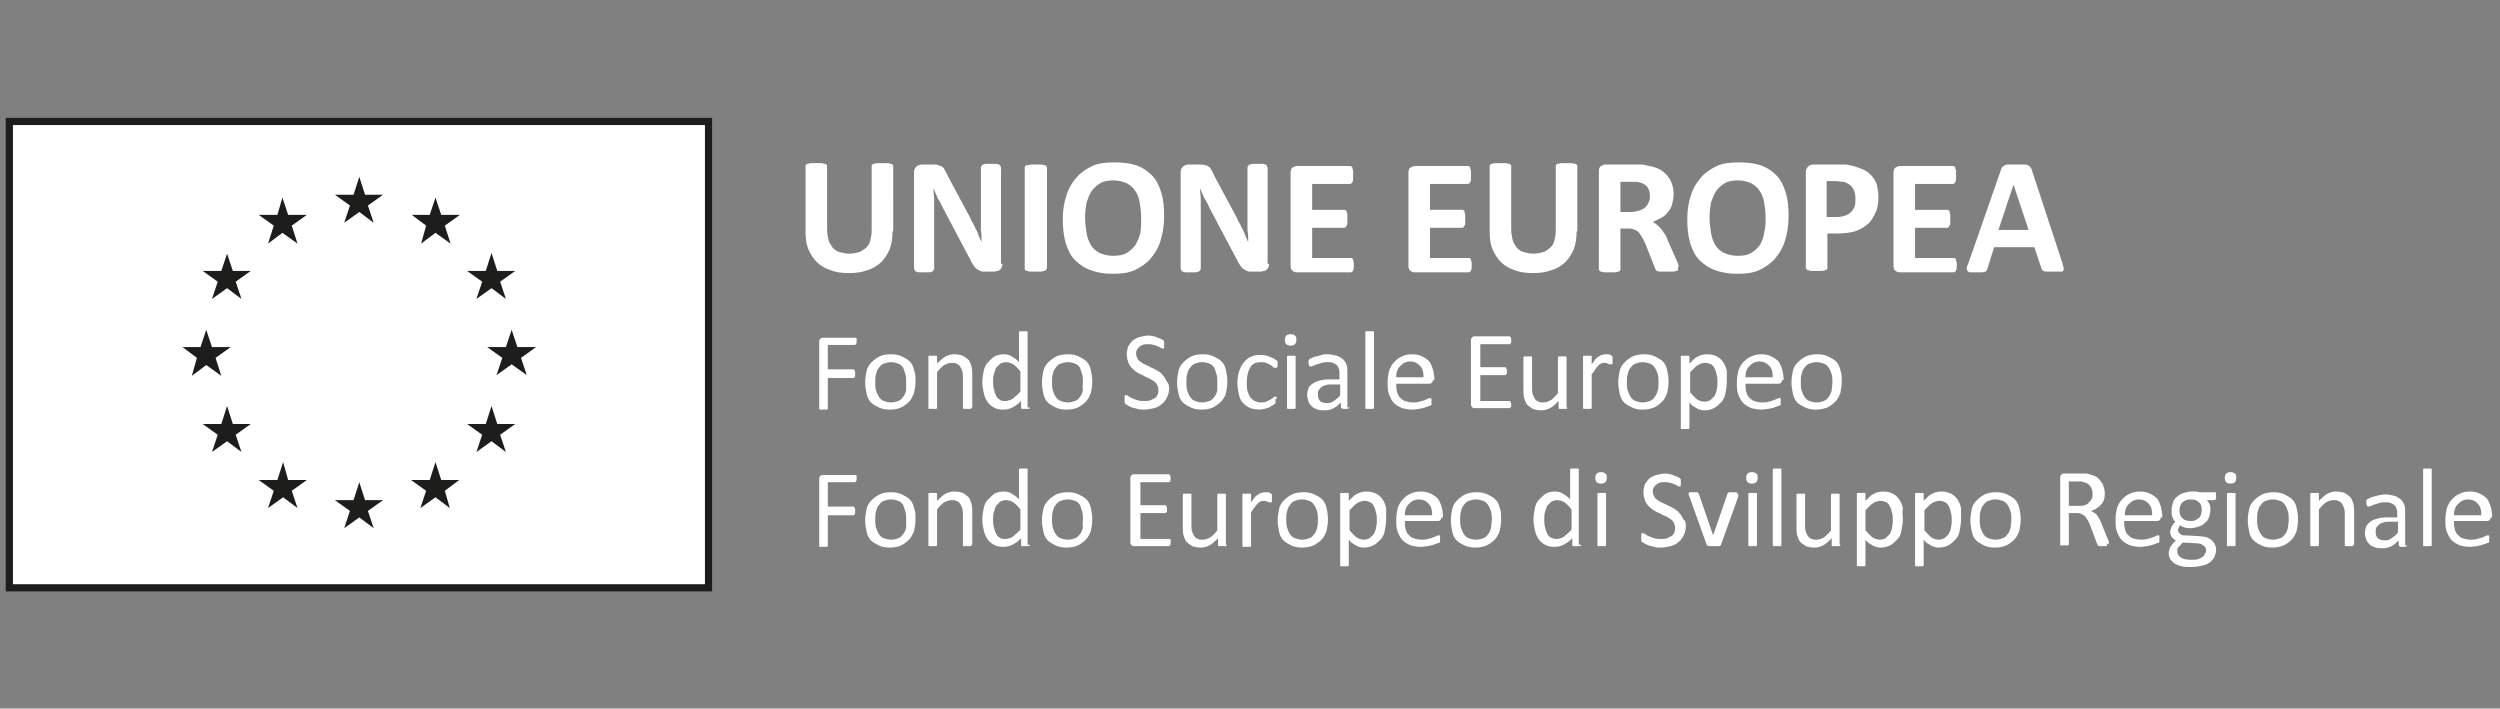 <svg xmlns="http://www.w3.org/2000/svg" xmlns:xlink="http://www.w3.org/1999/xlink" style="enable-background:new 0 0 347.9 98.6" id="Livello_1" x="0" y="0" version="1.1" viewBox="0 0 347.9 98.6" xml:space="preserve"><rect x="0" y="0" width="347.9" height="98.6" fill="#808080" stroke="none"/><g><g><rect width="97.3" height="64.9" x="1.3" y="16.9" style="fill:#fff;stroke:#1d1d1b;stroke-miterlimit:10"/><polygon points="47.9 31 50 29.5 52 31 51.2 28.6 53.3 27.1 50.8 27.1 50 24.6 49.2 27.1 46.6 27.1 48.7 28.6" style="fill:#1d1d1b"/><polygon points="37.3 33.9 39.3 32.4 41.4 33.9 40.6 31.4 42.7 29.9 40.1 29.9 39.3 27.5 38.6 29.9 36 29.9 38.1 31.4" style="fill:#1d1d1b"/><polygon points="31.6 35.3 30.8 37.7 28.2 37.7 30.3 39.2 29.5 41.6 31.6 40.1 33.6 41.6 32.8 39.2 34.9 37.7 32.4 37.7" style="fill:#1d1d1b"/><polygon points="28.7 50.8 30.8 52.3 30 49.8 32.1 48.3 29.5 48.3 28.7 45.9 27.9 48.3 25.4 48.3 27.4 49.8 26.7 52.3" style="fill:#1d1d1b"/><polygon points="32.4 59 31.6 56.5 30.8 59 28.2 59 30.3 60.5 29.5 62.9 31.6 61.4 33.6 62.9 32.8 60.5 34.9 59" style="fill:#1d1d1b"/><polygon points="40.1 66.8 39.4 64.3 38.6 66.8 36 66.8 38.1 68.3 37.3 70.7 39.4 69.2 41.4 70.7 40.6 68.3 42.7 66.8" style="fill:#1d1d1b"/><polygon points="50.8 69.6 50 67.1 49.2 69.6 46.6 69.6 48.7 71.1 47.9 73.5 50 72 52 73.5 51.2 71.1 53.3 69.6" style="fill:#1d1d1b"/><polygon points="61.4 66.8 60.6 64.3 59.8 66.8 57.2 66.8 59.3 68.3 58.5 70.7 60.6 69.2 62.6 70.7 61.9 68.3 63.9 66.8" style="fill:#1d1d1b"/><polygon points="69.2 59 68.4 56.5 67.6 59 65 59 67.1 60.5 66.3 62.9 68.4 61.4 70.4 62.9 69.6 60.5 71.7 59" style="fill:#1d1d1b"/><polygon points="74.6 48.3 72 48.3 71.2 45.9 70.4 48.3 67.8 48.3 69.9 49.8 69.1 52.2 71.2 50.7 73.3 52.2 72.5 49.8" style="fill:#1d1d1b"/><polygon points="66.3 41.6 68.4 40.1 70.4 41.6 69.6 39.2 71.7 37.7 69.2 37.7 68.4 35.2 67.6 37.7 65 37.7 67.1 39.2" style="fill:#1d1d1b"/><polygon points="60.6 27.5 59.8 29.9 57.3 29.9 59.3 31.4 58.6 33.9 60.6 32.4 62.7 33.9 61.9 31.4 64 29.9 61.4 29.9" style="fill:#1d1d1b"/></g><g><g><path d="M124.2,32.2c0,0.9-0.1,1.7-0.4,2.5c-0.3,0.7-0.7,1.3-1.2,1.8c-0.5,0.5-1.2,0.9-1.9,1.1 c-0.8,0.3-1.6,0.4-2.6,0.4c-0.9,0-1.8-0.1-2.5-0.4c-0.7-0.2-1.4-0.6-1.9-1.1c-0.5-0.5-0.9-1.1-1.2-1.8s-0.4-1.5-0.4-2.5v-9.1 c0-0.1,0-0.1,0.1-0.2c0-0.1,0.1-0.1,0.2-0.1c0.1,0,0.3-0.1,0.5-0.1c0.2,0,0.4,0,0.7,0c0.3,0,0.5,0,0.7,0c0.2,0,0.3,0.1,0.5,0.1 c0.1,0,0.2,0.1,0.2,0.1s0.1,0.1,0.1,0.2v8.8c0,0.6,0.1,1.1,0.2,1.5c0.1,0.4,0.4,0.8,0.6,1.1c0.3,0.3,0.6,0.5,1,0.6 c0.4,0.1,0.8,0.2,1.3,0.2c0.5,0,0.9-0.1,1.3-0.2c0.4-0.1,0.7-0.4,1-0.6c0.3-0.3,0.5-0.6,0.6-1c0.1-0.4,0.2-0.9,0.2-1.4v-9 c0-0.1,0-0.1,0.1-0.2s0.1-0.1,0.2-0.1c0.1,0,0.3-0.1,0.5-0.1c0.2,0,0.4,0,0.7,0s0.5,0,0.7,0c0.2,0,0.3,0.1,0.5,0.1 c0.1,0,0.2,0.1,0.2,0.1s0.1,0.1,0.1,0.2V32.2z" style="fill:#fff"/><path d="M139.5,36.7c0,0.2,0,0.3-0.1,0.5c-0.1,0.1-0.1,0.3-0.2,0.3c-0.1,0.1-0.2,0.2-0.4,0.2 c-0.1,0-0.3,0.1-0.4,0.1h-1.3c-0.3,0-0.5,0-0.7-0.1c-0.2-0.1-0.4-0.2-0.5-0.3c-0.2-0.1-0.3-0.3-0.5-0.6c-0.2-0.2-0.3-0.6-0.5-0.9 l-3.7-7c-0.2-0.4-0.4-0.9-0.7-1.3c-0.2-0.5-0.4-0.9-0.6-1.4h0c0,0.6,0.1,1.1,0.1,1.7c0,0.5,0,1.1,0,1.7v7.8c0,0.1,0,0.1-0.1,0.2 c0,0.1-0.1,0.1-0.2,0.2c-0.1,0-0.2,0.1-0.4,0.1s-0.4,0-0.7,0c-0.3,0-0.5,0-0.7,0s-0.3-0.1-0.4-0.1c-0.1,0-0.2-0.1-0.2-0.2 c0-0.1-0.1-0.1-0.1-0.2V24c0-0.4,0.1-0.6,0.3-0.8s0.5-0.3,0.8-0.3h1.6c0.3,0,0.5,0,0.7,0.1s0.4,0.1,0.5,0.2 c0.2,0.1,0.3,0.3,0.4,0.5c0.1,0.2,0.3,0.5,0.4,0.8l2.9,5.4c0.2,0.3,0.3,0.7,0.5,1c0.2,0.3,0.3,0.6,0.5,1c0.2,0.3,0.3,0.6,0.4,0.9 c0.1,0.3,0.3,0.6,0.4,0.9h0c0-0.5,0-1.1-0.1-1.7c0-0.6,0-1.1,0-1.7v-7c0-0.1,0-0.1,0.1-0.2c0-0.1,0.1-0.1,0.2-0.2 c0.1,0,0.2-0.1,0.4-0.1c0.2,0,0.4,0,0.7,0c0.3,0,0.5,0,0.7,0c0.2,0,0.3,0.1,0.4,0.1c0.1,0,0.2,0.1,0.2,0.2c0,0.1,0.1,0.1,0.1,0.2 V36.7z" style="fill:#fff"/><path d="M145.6,37.4c0,0.1,0,0.1-0.1,0.2c0,0.1-0.1,0.1-0.2,0.1s-0.3,0.1-0.5,0.1c-0.2,0-0.4,0-0.7,0 c-0.3,0-0.5,0-0.7,0c-0.2,0-0.4-0.1-0.5-0.1c-0.1,0-0.2-0.1-0.2-0.1c-0.1-0.1-0.1-0.1-0.1-0.2V23.3c0-0.1,0-0.1,0.1-0.2 c0-0.1,0.1-0.1,0.3-0.1c0.1,0,0.3-0.1,0.5-0.1c0.2,0,0.4,0,0.7,0c0.3,0,0.5,0,0.7,0c0.2,0,0.3,0.1,0.5,0.1c0.1,0,0.2,0.1,0.2,0.1 c0,0.1,0.1,0.1,0.1,0.2V37.4z" style="fill:#fff"/><path d="M162,30.2c0,1.2-0.2,2.3-0.5,3.3c-0.3,1-0.8,1.8-1.4,2.5c-0.6,0.7-1.4,1.2-2.2,1.6 c-0.9,0.4-1.9,0.5-3.1,0.5c-1.2,0-2.2-0.2-3-0.5c-0.9-0.3-1.6-0.8-2.2-1.4c-0.6-0.6-1-1.4-1.3-2.4c-0.3-1-0.4-2.1-0.4-3.4 c0-1.2,0.2-2.3,0.5-3.2c0.3-1,0.8-1.8,1.4-2.5c0.6-0.7,1.4-1.2,2.2-1.6c0.9-0.4,1.9-0.5,3.1-0.5c1.1,0,2.1,0.1,3,0.4 c0.9,0.3,1.6,0.8,2.2,1.4c0.6,0.6,1,1.4,1.3,2.4C161.9,27.7,162,28.9,162,30.2z M158.8,30.3c0-0.8-0.1-1.5-0.2-2.1 c-0.1-0.6-0.3-1.2-0.6-1.6c-0.3-0.5-0.7-0.8-1.2-1.1c-0.5-0.2-1.1-0.4-1.8-0.4c-0.7,0-1.4,0.1-1.9,0.4c-0.5,0.3-0.9,0.7-1.2,1.1 c-0.3,0.5-0.5,1-0.7,1.6c-0.1,0.6-0.2,1.3-0.2,2c0,0.8,0.1,1.5,0.2,2.2c0.1,0.6,0.3,1.2,0.6,1.7c0.3,0.5,0.7,0.8,1.2,1.1 c0.5,0.2,1.1,0.4,1.9,0.4c0.7,0,1.4-0.1,1.9-0.4c0.5-0.3,0.9-0.7,1.2-1.1c0.3-0.5,0.5-1,0.7-1.7C158.8,31.7,158.8,31,158.8,30.3z" style="fill:#fff"/><path d="M176.6,36.7c0,0.2,0,0.3-0.1,0.5c-0.1,0.1-0.1,0.3-0.2,0.3c-0.1,0.1-0.2,0.2-0.4,0.2 c-0.1,0-0.3,0.1-0.4,0.1h-1.3c-0.3,0-0.5,0-0.7-0.1c-0.2-0.1-0.4-0.2-0.5-0.3c-0.2-0.1-0.3-0.3-0.5-0.6c-0.2-0.2-0.3-0.6-0.5-0.9 l-3.7-7c-0.2-0.4-0.4-0.9-0.7-1.3c-0.2-0.5-0.4-0.9-0.6-1.4h0c0,0.6,0.1,1.1,0.1,1.7c0,0.5,0,1.1,0,1.7v7.8c0,0.1,0,0.1-0.1,0.2 c0,0.1-0.1,0.1-0.2,0.2c-0.1,0-0.2,0.1-0.4,0.1s-0.4,0-0.7,0c-0.3,0-0.5,0-0.7,0c-0.2,0-0.3-0.1-0.4-0.1c-0.1,0-0.2-0.1-0.2-0.2 c0-0.1-0.1-0.1-0.1-0.2V24c0-0.4,0.1-0.6,0.3-0.8s0.5-0.3,0.8-0.3h1.6c0.3,0,0.5,0,0.7,0.1c0.2,0,0.4,0.1,0.5,0.2 c0.2,0.1,0.3,0.3,0.4,0.5c0.1,0.2,0.3,0.5,0.4,0.8l2.9,5.4c0.2,0.3,0.3,0.7,0.5,1c0.2,0.3,0.3,0.6,0.5,1c0.2,0.3,0.3,0.6,0.4,0.9 c0.1,0.3,0.3,0.6,0.4,0.9h0c0-0.5,0-1.1-0.1-1.7c0-0.6,0-1.1,0-1.7v-7c0-0.1,0-0.1,0.1-0.2c0-0.1,0.1-0.1,0.2-0.2 c0.1,0,0.2-0.1,0.4-0.1c0.2,0,0.4,0,0.7,0c0.3,0,0.5,0,0.7,0c0.2,0,0.3,0.1,0.4,0.1c0.1,0,0.2,0.1,0.2,0.2c0,0.1,0.1,0.1,0.1,0.2 V36.7z" style="fill:#fff"/><path d="M188.4,36.6c0,0.2,0,0.4,0,0.6c0,0.1,0,0.3-0.1,0.4c0,0.1-0.1,0.2-0.1,0.2c-0.1,0-0.1,0.1-0.2,0.1 h-7.5c-0.3,0-0.5-0.1-0.6-0.2c-0.2-0.1-0.3-0.4-0.3-0.7v-13c0-0.3,0.1-0.6,0.3-0.7c0.2-0.1,0.4-0.2,0.6-0.2h7.4 c0.1,0,0.1,0,0.2,0.1c0.1,0,0.1,0.1,0.1,0.2c0,0.1,0.1,0.2,0.1,0.4c0,0.1,0,0.3,0,0.6c0,0.2,0,0.4,0,0.5c0,0.1,0,0.3-0.1,0.4 c0,0.1-0.1,0.2-0.1,0.2c-0.1,0-0.1,0.1-0.2,0.1h-5.3v3.6h4.5c0.1,0,0.1,0,0.2,0.1c0.1,0,0.1,0.1,0.1,0.2s0.1,0.2,0.1,0.4 c0,0.1,0,0.3,0,0.5c0,0.2,0,0.4,0,0.6c0,0.1,0,0.3-0.1,0.4s-0.1,0.2-0.1,0.2c-0.1,0-0.1,0.1-0.2,0.1h-4.5v4.2h5.4 c0.1,0,0.1,0,0.2,0.1c0.1,0,0.1,0.1,0.1,0.2c0,0.1,0.1,0.2,0.1,0.4C188.4,36.2,188.4,36.4,188.4,36.6z" style="fill:#fff"/><path d="M204.8,36.6c0,0.2,0,0.4,0,0.6c0,0.1,0,0.3-0.1,0.4c0,0.1-0.1,0.2-0.1,0.2c-0.1,0-0.1,0.1-0.2,0.1 h-7.5c-0.3,0-0.5-0.1-0.6-0.2c-0.2-0.1-0.3-0.4-0.3-0.7v-13c0-0.3,0.1-0.6,0.3-0.7c0.2-0.1,0.4-0.2,0.6-0.2h7.4 c0.1,0,0.1,0,0.2,0.1c0.1,0,0.1,0.1,0.1,0.2s0.1,0.2,0.1,0.4c0,0.1,0,0.3,0,0.6c0,0.2,0,0.4,0,0.5c0,0.1,0,0.3-0.1,0.4 c0,0.1-0.1,0.2-0.1,0.2c-0.1,0-0.1,0.1-0.2,0.1H199v3.6h4.5c0.1,0,0.1,0,0.2,0.1c0.1,0,0.1,0.1,0.1,0.2s0.1,0.2,0.1,0.4 c0,0.1,0,0.3,0,0.5c0,0.2,0,0.4,0,0.6c0,0.1,0,0.3-0.1,0.4s-0.1,0.2-0.1,0.2c-0.1,0-0.1,0.1-0.2,0.1H199v4.2h5.4 c0.1,0,0.1,0,0.2,0.1c0.1,0,0.1,0.1,0.1,0.2c0,0.1,0.1,0.2,0.1,0.4C204.8,36.2,204.8,36.4,204.8,36.6z" style="fill:#fff"/><path d="M219.4,32.2c0,0.9-0.1,1.7-0.4,2.5c-0.3,0.7-0.7,1.3-1.2,1.8c-0.5,0.5-1.2,0.9-1.9,1.1 c-0.8,0.3-1.6,0.4-2.6,0.4c-0.9,0-1.8-0.1-2.5-0.4c-0.7-0.2-1.4-0.6-1.9-1.1c-0.5-0.5-0.9-1.1-1.2-1.8c-0.3-0.7-0.4-1.5-0.4-2.5 v-9.1c0-0.1,0-0.1,0.1-0.2s0.1-0.1,0.2-0.1c0.1,0,0.3-0.1,0.5-0.1c0.2,0,0.4,0,0.7,0c0.3,0,0.5,0,0.7,0c0.2,0,0.3,0.1,0.5,0.1 c0.1,0,0.2,0.1,0.2,0.1c0.1,0.1,0.1,0.1,0.1,0.2v8.8c0,0.6,0.1,1.1,0.2,1.5c0.1,0.4,0.4,0.8,0.6,1.1c0.3,0.3,0.6,0.5,1,0.6 c0.4,0.1,0.8,0.2,1.3,0.2c0.5,0,0.9-0.1,1.3-0.2c0.4-0.1,0.7-0.4,1-0.6c0.3-0.3,0.5-0.6,0.6-1c0.1-0.4,0.2-0.9,0.2-1.4v-9 c0-0.1,0-0.1,0.1-0.2c0-0.1,0.1-0.1,0.2-0.1c0.1,0,0.3-0.1,0.5-0.1c0.2,0,0.4,0,0.7,0s0.5,0,0.7,0c0.2,0,0.3,0.1,0.5,0.1 c0.1,0,0.2,0.1,0.2,0.1s0.1,0.1,0.1,0.2V32.2z" style="fill:#fff"/><path d="M233.5,37.4c0,0.1,0,0.2,0,0.2c0,0.1-0.1,0.1-0.2,0.1s-0.3,0.1-0.5,0.1c-0.2,0-0.5,0-0.9,0 c-0.3,0-0.6,0-0.8,0c-0.2,0-0.3,0-0.5-0.1c-0.1,0-0.2-0.1-0.2-0.2c0-0.1-0.1-0.1-0.1-0.2l-1.3-3.3c-0.2-0.4-0.3-0.7-0.5-1 c-0.2-0.3-0.3-0.5-0.5-0.7c-0.2-0.2-0.4-0.3-0.7-0.4s-0.5-0.1-0.9-0.1h-0.9v5.7c0,0.1,0,0.1-0.1,0.2c-0.1,0.1-0.1,0.1-0.2,0.1 s-0.3,0.1-0.5,0.1s-0.4,0-0.7,0c-0.3,0-0.5,0-0.7,0c-0.2,0-0.4-0.1-0.5-0.1s-0.2-0.1-0.2-0.1c0-0.1-0.1-0.1-0.1-0.2V23.8 c0-0.3,0.1-0.6,0.3-0.7c0.2-0.1,0.4-0.2,0.6-0.2h3.9c0.4,0,0.7,0,1,0c0.3,0,0.5,0,0.7,0.1c0.6,0.1,1.1,0.2,1.6,0.4 c0.5,0.2,0.9,0.5,1.2,0.8c0.3,0.3,0.6,0.7,0.8,1.2c0.2,0.5,0.3,1,0.3,1.6c0,0.5-0.1,1-0.2,1.4c-0.1,0.4-0.3,0.8-0.6,1.1 c-0.2,0.3-0.5,0.6-0.9,0.8c-0.4,0.2-0.8,0.4-1.2,0.6c0.2,0.1,0.4,0.2,0.6,0.4c0.2,0.2,0.4,0.3,0.6,0.6c0.2,0.2,0.3,0.5,0.5,0.7 c0.2,0.3,0.3,0.6,0.4,0.9l1.3,2.9c0.1,0.3,0.2,0.5,0.2,0.6C233.5,37.2,233.5,37.3,233.5,37.4z M229.6,27.3c0-0.5-0.1-0.9-0.3-1.2 c-0.2-0.3-0.6-0.6-1.1-0.7c-0.2,0-0.3-0.1-0.5-0.1c-0.2,0-0.5,0-0.8,0h-1.4v4.2h1.5c0.4,0,0.8-0.1,1.1-0.2 c0.3-0.1,0.6-0.2,0.8-0.4c0.2-0.2,0.4-0.4,0.5-0.7C229.6,27.9,229.6,27.6,229.6,27.3z" style="fill:#fff"/><path d="M248.9,30.2c0,1.2-0.2,2.3-0.5,3.3c-0.3,1-0.8,1.8-1.4,2.5c-0.6,0.7-1.4,1.2-2.2,1.6 c-0.9,0.4-1.9,0.5-3.1,0.5c-1.2,0-2.2-0.2-3-0.5c-0.9-0.3-1.6-0.8-2.2-1.4c-0.6-0.6-1-1.4-1.3-2.4c-0.3-1-0.4-2.1-0.4-3.4 c0-1.2,0.2-2.3,0.5-3.2c0.3-1,0.8-1.8,1.4-2.5c0.6-0.7,1.4-1.2,2.2-1.6c0.9-0.4,1.9-0.5,3.1-0.5c1.1,0,2.1,0.1,3,0.4 c0.9,0.3,1.6,0.8,2.2,1.4c0.6,0.6,1,1.4,1.3,2.4C248.8,27.7,248.9,28.9,248.9,30.2z M245.7,30.3c0-0.8-0.1-1.5-0.2-2.1 c-0.1-0.6-0.3-1.2-0.6-1.6c-0.3-0.5-0.7-0.8-1.2-1.1c-0.5-0.2-1.1-0.4-1.8-0.4c-0.7,0-1.4,0.1-1.9,0.4c-0.5,0.3-0.9,0.7-1.2,1.1 c-0.3,0.5-0.5,1-0.7,1.6c-0.1,0.6-0.2,1.3-0.2,2c0,0.8,0.1,1.5,0.2,2.2c0.1,0.6,0.3,1.2,0.6,1.7c0.3,0.5,0.7,0.8,1.2,1.1 c0.5,0.2,1.1,0.4,1.9,0.4s1.4-0.1,1.9-0.4c0.5-0.3,0.9-0.7,1.2-1.1c0.3-0.5,0.5-1,0.6-1.7C245.7,31.7,245.7,31,245.7,30.3z" style="fill:#fff"/><path d="M261.4,27.4c0,0.8-0.1,1.6-0.4,2.2c-0.3,0.6-0.6,1.2-1.1,1.6c-0.5,0.4-1.1,0.8-1.8,1 s-1.6,0.3-2.6,0.3h-1.2v4.8c0,0.1,0,0.1-0.1,0.2c-0.1,0.1-0.1,0.1-0.2,0.1c-0.1,0-0.3,0.1-0.5,0.1s-0.4,0-0.7,0 c-0.3,0-0.5,0-0.7,0c-0.2,0-0.4-0.1-0.5-0.1c-0.1,0-0.2-0.1-0.2-0.1c0-0.1-0.1-0.1-0.1-0.2V24c0-0.4,0.1-0.6,0.3-0.8 c0.2-0.2,0.4-0.3,0.7-0.3h3.5c0.4,0,0.7,0,1,0c0.3,0,0.7,0.1,1.1,0.2c0.4,0.1,0.9,0.3,1.4,0.5c0.5,0.2,0.8,0.5,1.2,0.9 c0.3,0.4,0.6,0.8,0.7,1.3C261.3,26.3,261.4,26.8,261.4,27.4z M258.2,27.6c0-0.5-0.1-1-0.3-1.3c-0.2-0.3-0.4-0.6-0.7-0.7 c-0.3-0.2-0.5-0.3-0.8-0.3c-0.3,0-0.6-0.1-0.9-0.1h-1.3v5h1.4c0.5,0,0.9-0.1,1.2-0.2c0.3-0.1,0.6-0.3,0.8-0.5 c0.2-0.2,0.4-0.5,0.5-0.8C258.2,28.4,258.2,28,258.2,27.6z" style="fill:#fff"/><path d="M272.3,36.6c0,0.2,0,0.4,0,0.6c0,0.1,0,0.3-0.1,0.4c0,0.1-0.1,0.2-0.1,0.2c-0.1,0-0.1,0.1-0.2,0.1 h-7.5c-0.3,0-0.5-0.1-0.6-0.2c-0.2-0.1-0.3-0.4-0.3-0.7v-13c0-0.3,0.1-0.6,0.3-0.7c0.2-0.1,0.4-0.2,0.6-0.2h7.4 c0.1,0,0.1,0,0.2,0.1c0.1,0,0.1,0.1,0.1,0.2s0.1,0.2,0.1,0.4c0,0.1,0,0.3,0,0.6c0,0.2,0,0.4,0,0.5c0,0.1,0,0.3-0.1,0.4 c0,0.1-0.1,0.2-0.1,0.2c-0.1,0-0.1,0.1-0.2,0.1h-5.3v3.6h4.5c0.1,0,0.1,0,0.2,0.1c0.1,0,0.1,0.1,0.1,0.2s0.1,0.2,0.1,0.4 c0,0.1,0,0.3,0,0.5c0,0.2,0,0.4,0,0.6c0,0.1,0,0.3-0.1,0.4s-0.1,0.2-0.1,0.2c-0.1,0-0.1,0.1-0.2,0.1h-4.5v4.2h5.4 c0.1,0,0.1,0,0.2,0.1c0.1,0,0.1,0.1,0.1,0.2c0,0.1,0.1,0.2,0.1,0.4C272.3,36.2,272.3,36.4,272.3,36.6z" style="fill:#fff"/><path d="M287,36.6c0.1,0.3,0.1,0.5,0.2,0.7c0,0.2,0,0.3-0.1,0.4s-0.2,0.1-0.4,0.1s-0.5,0-0.9,0 c-0.4,0-0.7,0-0.9,0c-0.2,0-0.4,0-0.5-0.1c-0.1,0-0.2-0.1-0.2-0.1c0-0.1-0.1-0.1-0.1-0.2l-1-3h-5.6l-0.9,2.9 c0,0.1-0.1,0.2-0.1,0.3c-0.1,0.1-0.1,0.1-0.2,0.2c-0.1,0-0.3,0.1-0.5,0.1c-0.2,0-0.5,0-0.8,0c-0.4,0-0.6,0-0.8,0 s-0.3-0.1-0.4-0.2c-0.1-0.1-0.1-0.2-0.1-0.4c0-0.2,0.1-0.4,0.2-0.6l4.6-13.2c0-0.1,0.1-0.2,0.2-0.3c0.1-0.1,0.2-0.1,0.3-0.2 s0.3-0.1,0.6-0.1c0.2,0,0.6,0,0.9,0c0.5,0,0.8,0,1.1,0c0.3,0,0.5,0,0.6,0.1s0.3,0.1,0.3,0.2c0.1,0.1,0.1,0.2,0.2,0.3L287,36.6z M280.2,25.7L280.2,25.7l-2.1,6.3h4.2L280.2,25.7z" style="fill:#fff"/></g><g><path d="M119.2,47.4c0,0.1,0,0.2,0,0.3c0,0.1,0,0.1-0.1,0.2c0,0-0.1,0.1-0.1,0.1c0,0-0.1,0-0.1,0h-3.7v3.4 h3.5c0,0,0.1,0,0.1,0c0,0,0.1,0,0.1,0.1c0,0,0,0.1,0.1,0.2c0,0.1,0,0.2,0,0.3c0,0.1,0,0.2,0,0.3c0,0.1,0,0.1-0.1,0.2 c0,0-0.1,0.1-0.1,0.1c0,0-0.1,0-0.1,0h-3.5v4.2c0,0,0,0.1,0,0.1c0,0-0.1,0.1-0.1,0.1c-0.1,0-0.1,0-0.2,0c-0.1,0-0.2,0-0.3,0 c-0.1,0-0.2,0-0.3,0c-0.1,0-0.2,0-0.2,0s-0.1,0-0.1-0.1c0,0,0-0.1,0-0.1v-9.3c0-0.2,0.1-0.3,0.2-0.4c0.1-0.1,0.2-0.1,0.3-0.1h4.5 c0,0,0.1,0,0.1,0c0,0,0.1,0.1,0.1,0.1c0,0,0,0.1,0.1,0.2C119.2,47.2,119.2,47.3,119.2,47.4z" style="fill:#fff"/><path d="M127.4,53.1c0,0.6-0.1,1.1-0.2,1.6c-0.2,0.5-0.4,0.9-0.7,1.2c-0.3,0.3-0.7,0.6-1.1,0.8 c-0.4,0.2-1,0.3-1.6,0.3c-0.6,0-1.1-0.1-1.5-0.3c-0.4-0.2-0.8-0.4-1.1-0.7c-0.3-0.3-0.5-0.7-0.6-1.2c-0.1-0.5-0.2-1-0.2-1.6 c0-0.6,0.1-1.1,0.2-1.6c0.1-0.5,0.4-0.9,0.7-1.2c0.3-0.3,0.7-0.6,1.1-0.8c0.4-0.2,1-0.3,1.6-0.3c0.6,0,1.1,0.1,1.5,0.3 c0.4,0.2,0.8,0.4,1.1,0.7c0.3,0.3,0.5,0.7,0.6,1.2C127.4,52,127.4,52.5,127.4,53.1z M126.1,53.2c0-0.4,0-0.7-0.1-1.1 c-0.1-0.3-0.2-0.6-0.3-0.9c-0.2-0.3-0.4-0.5-0.7-0.6c-0.3-0.1-0.6-0.2-1-0.2c-0.4,0-0.7,0.1-1,0.2c-0.3,0.1-0.5,0.3-0.7,0.6 c-0.2,0.2-0.3,0.5-0.4,0.9c-0.1,0.3-0.1,0.7-0.1,1.1c0,0.4,0,0.7,0.1,1.1c0.1,0.3,0.2,0.6,0.4,0.9s0.4,0.5,0.7,0.6 c0.3,0.1,0.6,0.2,1,0.2c0.4,0,0.7-0.1,1-0.2c0.3-0.1,0.5-0.3,0.7-0.6c0.2-0.2,0.3-0.5,0.4-0.9C126.1,54,126.1,53.6,126.1,53.2z" style="fill:#fff"/><path d="M135.2,56.7c0,0,0,0.1,0,0.1c0,0-0.1,0.1-0.1,0.1c0,0-0.1,0-0.2,0c-0.1,0-0.2,0-0.3,0 c-0.1,0-0.2,0-0.3,0c-0.1,0-0.1,0-0.2,0c0,0-0.1,0-0.1-0.1c0,0,0-0.1,0-0.1v-4.1c0-0.4,0-0.7-0.1-1c-0.1-0.2-0.2-0.5-0.3-0.6 c-0.1-0.2-0.3-0.3-0.5-0.4c-0.2-0.1-0.4-0.1-0.7-0.1c-0.3,0-0.6,0.1-1,0.3c-0.3,0.2-0.7,0.6-1,1v4.9c0,0,0,0.1,0,0.1 c0,0-0.1,0.1-0.1,0.1c0,0-0.1,0-0.2,0c-0.1,0-0.2,0-0.3,0c-0.1,0-0.2,0-0.3,0c-0.1,0-0.1,0-0.2,0c0,0-0.1,0-0.1-0.1 c0,0,0-0.1,0-0.1v-7c0,0,0-0.1,0-0.1c0,0,0-0.1,0.1-0.1c0,0,0.1,0,0.2,0c0.1,0,0.2,0,0.3,0c0.1,0,0.2,0,0.3,0c0.1,0,0.1,0,0.2,0 c0,0,0.1,0,0.1,0.1c0,0,0,0.1,0,0.1v0.9c0.4-0.4,0.8-0.8,1.2-1c0.4-0.2,0.8-0.3,1.2-0.3c0.5,0,0.9,0.1,1.2,0.2 c0.3,0.2,0.6,0.4,0.8,0.6c0.2,0.3,0.3,0.6,0.4,0.9c0.1,0.4,0.1,0.8,0.1,1.3V56.7z" style="fill:#fff"/><path d="M143.3,56.7c0,0,0,0.1,0,0.1c0,0,0,0.1-0.1,0.1c0,0-0.1,0-0.2,0c-0.1,0-0.2,0-0.3,0 c-0.1,0-0.2,0-0.3,0c-0.1,0-0.1,0-0.2,0c0,0-0.1,0-0.1-0.1c0,0,0-0.1,0-0.1v-0.9c-0.4,0.4-0.8,0.7-1.2,0.9 c-0.4,0.2-0.8,0.3-1.3,0.3c-0.5,0-1-0.1-1.3-0.3c-0.4-0.2-0.7-0.5-0.9-0.8c-0.2-0.3-0.4-0.7-0.5-1.2c-0.1-0.5-0.2-0.9-0.2-1.5 c0-0.6,0.1-1.1,0.2-1.6c0.1-0.5,0.3-0.9,0.6-1.2c0.3-0.3,0.6-0.6,0.9-0.8c0.4-0.2,0.8-0.3,1.3-0.3c0.4,0,0.8,0.1,1.1,0.3 c0.3,0.2,0.7,0.4,1,0.8v-4.1c0,0,0-0.1,0-0.1c0,0,0.1-0.1,0.1-0.1s0.1,0,0.2,0c0.1,0,0.2,0,0.3,0c0.1,0,0.2,0,0.3,0 c0.1,0,0.1,0,0.2,0c0,0,0.1,0,0.1,0.1c0,0,0,0.1,0,0.1V56.7z M142,51.7c-0.3-0.4-0.7-0.8-1-1c-0.3-0.2-0.7-0.3-1-0.3 c-0.3,0-0.6,0.1-0.8,0.2c-0.2,0.2-0.4,0.4-0.6,0.6c-0.1,0.3-0.2,0.5-0.3,0.9c-0.1,0.3-0.1,0.6-0.1,1c0,0.4,0,0.7,0.1,1 c0.1,0.3,0.1,0.6,0.3,0.9c0.1,0.3,0.3,0.5,0.5,0.6c0.2,0.2,0.5,0.2,0.8,0.2c0.2,0,0.3,0,0.5-0.1c0.2,0,0.3-0.1,0.5-0.2 c0.2-0.1,0.3-0.3,0.5-0.4c0.2-0.2,0.4-0.4,0.6-0.6V51.7z" style="fill:#fff"/><path d="M152,53.1c0,0.6-0.1,1.1-0.2,1.6c-0.2,0.5-0.4,0.9-0.7,1.2c-0.3,0.3-0.7,0.6-1.1,0.8 c-0.4,0.2-1,0.3-1.6,0.3c-0.6,0-1.1-0.1-1.5-0.3c-0.4-0.2-0.8-0.4-1.1-0.7c-0.3-0.3-0.5-0.7-0.6-1.2c-0.1-0.5-0.2-1-0.2-1.6 c0-0.6,0.1-1.1,0.2-1.6c0.1-0.5,0.4-0.9,0.7-1.2c0.3-0.3,0.7-0.6,1.1-0.8c0.4-0.2,1-0.3,1.6-0.3c0.6,0,1.1,0.1,1.5,0.3 c0.4,0.2,0.8,0.4,1.1,0.7c0.3,0.3,0.5,0.7,0.6,1.2C151.9,52,152,52.5,152,53.1z M150.7,53.2c0-0.4,0-0.7-0.1-1.1 c-0.1-0.3-0.2-0.6-0.3-0.9c-0.2-0.3-0.4-0.5-0.7-0.6c-0.3-0.1-0.6-0.2-1-0.2c-0.4,0-0.7,0.1-1,0.2c-0.3,0.1-0.5,0.3-0.7,0.6 c-0.2,0.2-0.3,0.5-0.4,0.9c-0.1,0.3-0.1,0.7-0.1,1.1c0,0.4,0,0.7,0.1,1.1c0.1,0.3,0.2,0.6,0.4,0.9s0.4,0.5,0.7,0.6 c0.3,0.1,0.6,0.2,1,0.2c0.4,0,0.7-0.1,1-0.2c0.3-0.1,0.5-0.3,0.7-0.6c0.2-0.2,0.3-0.5,0.4-0.9C150.6,54,150.7,53.6,150.7,53.2z" style="fill:#fff"/><path d="M162.7,54c0,0.5-0.1,0.9-0.3,1.3c-0.2,0.4-0.4,0.7-0.7,0.9c-0.3,0.3-0.7,0.5-1.1,0.6 c-0.4,0.1-0.9,0.2-1.4,0.2c-0.3,0-0.7,0-0.9-0.1c-0.3-0.1-0.5-0.1-0.8-0.2c-0.2-0.1-0.4-0.2-0.6-0.3c-0.2-0.1-0.3-0.2-0.3-0.2 c-0.1-0.1-0.1-0.1-0.1-0.2c0-0.1,0-0.2,0-0.4c0-0.1,0-0.2,0-0.3c0-0.1,0-0.1,0-0.2c0,0,0-0.1,0.1-0.1c0,0,0.1,0,0.1,0 c0.1,0,0.2,0,0.3,0.1c0.1,0.1,0.3,0.2,0.5,0.3c0.2,0.1,0.5,0.2,0.8,0.3c0.3,0.1,0.6,0.1,1,0.1c0.3,0,0.6,0,0.8-0.1 c0.2-0.1,0.4-0.2,0.6-0.3c0.2-0.1,0.3-0.3,0.4-0.5c0.1-0.2,0.1-0.4,0.1-0.7c0-0.3-0.1-0.5-0.2-0.7c-0.1-0.2-0.3-0.4-0.5-0.5 s-0.5-0.3-0.7-0.4c-0.3-0.1-0.6-0.3-0.8-0.4c-0.3-0.1-0.6-0.3-0.8-0.4s-0.5-0.4-0.7-0.6s-0.4-0.5-0.5-0.8 c-0.1-0.3-0.2-0.6-0.2-1.1c0-0.4,0.1-0.8,0.2-1.1c0.2-0.3,0.4-0.6,0.6-0.8c0.3-0.2,0.6-0.4,1-0.5c0.4-0.1,0.8-0.2,1.2-0.2 c0.2,0,0.4,0,0.7,0.1c0.2,0,0.4,0.1,0.6,0.2c0.2,0.1,0.4,0.1,0.5,0.2c0.2,0.1,0.3,0.1,0.3,0.2c0,0,0.1,0.1,0.1,0.1 c0,0,0,0.1,0,0.1c0,0,0,0.1,0,0.2c0,0.1,0,0.1,0,0.2c0,0.1,0,0.2,0,0.2c0,0.1,0,0.1,0,0.2c0,0,0,0.1-0.1,0.1c0,0-0.1,0-0.1,0 c-0.1,0-0.1,0-0.3-0.1c-0.1-0.1-0.3-0.2-0.4-0.2c-0.2-0.1-0.4-0.2-0.6-0.2c-0.2-0.1-0.5-0.1-0.8-0.1c-0.3,0-0.5,0-0.7,0.1 c-0.2,0.1-0.4,0.2-0.5,0.3c-0.1,0.1-0.2,0.3-0.3,0.4c-0.1,0.2-0.1,0.4-0.1,0.5c0,0.3,0.1,0.5,0.2,0.7c0.1,0.2,0.3,0.4,0.5,0.5 c0.2,0.2,0.5,0.3,0.7,0.4c0.3,0.1,0.6,0.3,0.8,0.4c0.3,0.1,0.6,0.3,0.8,0.4s0.5,0.3,0.7,0.6c0.2,0.2,0.4,0.5,0.5,0.8 C162.6,53.3,162.7,53.6,162.7,54z" style="fill:#fff"/><path d="M170.8,53.1c0,0.6-0.1,1.1-0.2,1.6s-0.4,0.9-0.7,1.2c-0.3,0.3-0.7,0.6-1.1,0.8 c-0.4,0.2-1,0.3-1.6,0.3c-0.6,0-1.1-0.1-1.5-0.3c-0.4-0.2-0.8-0.4-1.1-0.7c-0.3-0.3-0.5-0.7-0.6-1.2c-0.1-0.5-0.2-1-0.2-1.6 c0-0.6,0.1-1.1,0.2-1.6c0.1-0.5,0.4-0.9,0.7-1.2c0.3-0.3,0.7-0.6,1.1-0.8c0.4-0.2,1-0.3,1.6-0.3c0.6,0,1.1,0.1,1.5,0.3 c0.4,0.2,0.8,0.4,1.1,0.7c0.3,0.3,0.5,0.7,0.6,1.2C170.7,52,170.8,52.5,170.8,53.1z M169.4,53.2c0-0.4,0-0.7-0.1-1.1 c-0.1-0.3-0.2-0.6-0.3-0.9c-0.2-0.3-0.4-0.5-0.7-0.6c-0.3-0.1-0.6-0.2-1-0.2c-0.4,0-0.7,0.1-1,0.2c-0.3,0.1-0.5,0.3-0.7,0.6 c-0.2,0.2-0.3,0.5-0.4,0.9c-0.1,0.3-0.1,0.7-0.1,1.1c0,0.4,0,0.7,0.1,1.1c0.1,0.3,0.2,0.6,0.4,0.9s0.4,0.5,0.7,0.6 c0.3,0.1,0.6,0.2,1,0.2c0.4,0,0.7-0.1,1-0.2c0.3-0.1,0.5-0.3,0.7-0.6c0.2-0.2,0.3-0.5,0.4-0.9C169.4,54,169.4,53.6,169.4,53.2z" style="fill:#fff"/><path d="M177.5,55.6c0,0.1,0,0.2,0,0.2c0,0.1,0,0.1,0,0.2c0,0,0,0.1,0,0.1c0,0-0.1,0.1-0.1,0.1 c-0.1,0.1-0.2,0.1-0.3,0.2c-0.2,0.1-0.3,0.2-0.5,0.3c-0.2,0.1-0.4,0.1-0.6,0.2c-0.2,0-0.5,0.1-0.7,0.1c-0.5,0-1-0.1-1.3-0.2 c-0.4-0.2-0.7-0.4-1-0.7c-0.3-0.3-0.5-0.7-0.6-1.2c-0.1-0.5-0.2-1-0.2-1.6c0-0.7,0.1-1.3,0.3-1.8c0.2-0.5,0.4-0.9,0.7-1.2 c0.3-0.3,0.6-0.6,1-0.7c0.4-0.2,0.8-0.2,1.3-0.2c0.2,0,0.4,0,0.7,0.1c0.2,0,0.4,0.1,0.6,0.2c0.2,0.1,0.3,0.1,0.5,0.2 c0.1,0.1,0.2,0.2,0.3,0.2c0.1,0.1,0.1,0.1,0.1,0.1c0,0,0,0.1,0.1,0.1c0,0,0,0.1,0,0.2c0,0.1,0,0.1,0,0.2c0,0.2,0,0.3-0.1,0.4 s-0.1,0.1-0.2,0.1c-0.1,0-0.2,0-0.3-0.1c-0.1-0.1-0.2-0.2-0.4-0.3c-0.2-0.1-0.3-0.2-0.6-0.3c-0.2-0.1-0.5-0.1-0.8-0.1 c-0.6,0-1.1,0.2-1.4,0.7c-0.3,0.5-0.5,1.2-0.5,2.1c0,0.5,0,0.8,0.1,1.2c0.1,0.3,0.2,0.6,0.4,0.9c0.2,0.2,0.4,0.4,0.6,0.5 c0.2,0.1,0.5,0.2,0.8,0.2c0.3,0,0.6,0,0.8-0.1c0.2-0.1,0.4-0.2,0.6-0.3c0.2-0.1,0.3-0.2,0.4-0.3c0.1-0.1,0.2-0.1,0.3-0.1 c0,0,0.1,0,0.1,0c0,0,0,0.1,0.1,0.1c0,0,0,0.1,0,0.2C177.5,55.4,177.5,55.5,177.5,55.6z" style="fill:#fff"/><path d="M180.4,47.3c0,0.3-0.1,0.5-0.2,0.6c-0.1,0.1-0.3,0.2-0.6,0.2c-0.3,0-0.5-0.1-0.6-0.2 c-0.1-0.1-0.2-0.3-0.2-0.6c0-0.3,0.1-0.5,0.2-0.6c0.1-0.1,0.3-0.2,0.6-0.2c0.3,0,0.5,0.1,0.6,0.2C180.4,46.8,180.4,47,180.4,47.3 z M180.3,56.7c0,0,0,0.1,0,0.1c0,0-0.1,0.1-0.1,0.1c0,0-0.1,0-0.2,0c-0.1,0-0.2,0-0.3,0c-0.1,0-0.2,0-0.3,0c-0.1,0-0.1,0-0.2,0 c0,0-0.1,0-0.1-0.1c0,0,0-0.1,0-0.1v-7c0,0,0-0.1,0-0.1c0,0,0.1-0.1,0.1-0.1c0,0,0.1,0,0.2,0c0.1,0,0.2,0,0.3,0 c0.1,0,0.2,0,0.3,0c0.1,0,0.1,0,0.2,0c0,0,0.1,0,0.1,0.1c0,0,0,0.1,0,0.1V56.7z" style="fill:#fff"/><path d="M187.8,56.7c0,0.1,0,0.1-0.1,0.1c0,0-0.1,0.1-0.2,0.1c-0.1,0-0.2,0-0.3,0c-0.1,0-0.2,0-0.3,0 c-0.1,0-0.1,0-0.2-0.1c0,0-0.1-0.1-0.1-0.1V56c-0.3,0.3-0.6,0.6-1,0.8c-0.4,0.2-0.8,0.3-1.2,0.3c-0.4,0-0.7,0-1-0.1 c-0.3-0.1-0.6-0.2-0.8-0.4c-0.2-0.2-0.4-0.4-0.5-0.7c-0.1-0.3-0.2-0.6-0.2-0.9c0-0.4,0.1-0.7,0.2-1s0.4-0.5,0.7-0.7 c0.3-0.2,0.7-0.3,1.1-0.4c0.4-0.1,0.9-0.1,1.5-0.1h1V52c0-0.3,0-0.5-0.1-0.7c-0.1-0.2-0.1-0.4-0.3-0.5c-0.1-0.1-0.3-0.2-0.5-0.3 c-0.2-0.1-0.5-0.1-0.7-0.1c-0.3,0-0.6,0-0.9,0.1c-0.3,0.1-0.5,0.2-0.7,0.2c-0.2,0.1-0.3,0.2-0.5,0.2c-0.1,0.1-0.2,0.1-0.3,0.1 c0,0-0.1,0-0.1,0c0,0-0.1-0.1-0.1-0.1c0,0,0-0.1-0.1-0.2c0-0.1,0-0.1,0-0.2c0-0.1,0-0.2,0-0.3c0-0.1,0.1-0.1,0.1-0.2 c0.1-0.1,0.2-0.1,0.4-0.2c0.2-0.1,0.4-0.2,0.6-0.2c0.2-0.1,0.5-0.1,0.7-0.2s0.5-0.1,0.8-0.1c0.5,0,0.9,0.1,1.3,0.2 c0.4,0.1,0.6,0.3,0.9,0.5c0.2,0.2,0.4,0.5,0.5,0.8c0.1,0.3,0.1,0.7,0.1,1.1V56.7z M186.5,53.5h-1.1c-0.4,0-0.7,0-0.9,0.1 c-0.3,0.1-0.5,0.1-0.6,0.3c-0.2,0.1-0.3,0.3-0.4,0.4c-0.1,0.2-0.1,0.4-0.1,0.6c0,0.4,0.1,0.7,0.3,0.9c0.2,0.2,0.6,0.3,1,0.3 c0.3,0,0.7-0.1,0.9-0.3c0.3-0.2,0.6-0.4,0.9-0.8V53.5z" style="fill:#fff"/><path d="M191.2,56.7c0,0,0,0.1,0,0.1c0,0-0.1,0.1-0.1,0.1c0,0-0.1,0-0.2,0c-0.1,0-0.2,0-0.3,0 c-0.1,0-0.2,0-0.3,0c-0.1,0-0.1,0-0.2,0c0,0-0.1,0-0.1-0.1c0,0,0-0.1,0-0.1V46.3c0,0,0-0.1,0-0.1c0,0,0.1-0.1,0.1-0.1 c0,0,0.1,0,0.2,0c0.1,0,0.2,0,0.3,0c0.1,0,0.2,0,0.3,0c0.1,0,0.1,0,0.2,0c0,0,0.1,0,0.1,0.1c0,0,0,0.1,0,0.1V56.7z" style="fill:#fff"/><path d="M199.4,52.9c0,0.2-0.1,0.3-0.2,0.4c-0.1,0.1-0.2,0.1-0.3,0.1h-4.6c0,0.4,0,0.7,0.1,1.1 c0.1,0.3,0.2,0.6,0.4,0.8c0.2,0.2,0.4,0.4,0.7,0.5c0.3,0.1,0.7,0.2,1.1,0.2c0.3,0,0.6,0,0.9-0.1c0.3-0.1,0.5-0.1,0.7-0.2 c0.2-0.1,0.3-0.1,0.5-0.2c0.1-0.1,0.2-0.1,0.3-0.1c0,0,0.1,0,0.1,0c0,0,0.1,0,0.1,0.1c0,0,0,0.1,0,0.2c0,0.1,0,0.1,0,0.2 c0,0.1,0,0.1,0,0.2c0,0,0,0.1,0,0.1c0,0,0,0.1,0,0.1c0,0,0,0.1-0.1,0.1c0,0-0.1,0.1-0.3,0.1c-0.1,0.1-0.3,0.1-0.5,0.2 c-0.2,0.1-0.5,0.1-0.8,0.2c-0.3,0-0.6,0.1-0.9,0.1c-0.6,0-1.1-0.1-1.5-0.2c-0.4-0.2-0.8-0.4-1.1-0.7s-0.5-0.7-0.7-1.2 c-0.2-0.5-0.2-1-0.2-1.7c0-0.6,0.1-1.1,0.2-1.6c0.2-0.5,0.4-0.9,0.7-1.2c0.3-0.3,0.6-0.6,1.1-0.8c0.4-0.2,0.9-0.3,1.4-0.3 c0.6,0,1,0.1,1.4,0.3c0.4,0.2,0.7,0.4,1,0.7c0.2,0.3,0.4,0.7,0.5,1.1c0.1,0.4,0.2,0.8,0.2,1.3V52.9z M198.1,52.5 c0-0.7-0.1-1.2-0.5-1.6s-0.8-0.6-1.4-0.6c-0.3,0-0.6,0.1-0.8,0.2c-0.2,0.1-0.4,0.3-0.6,0.5c-0.2,0.2-0.3,0.4-0.4,0.7 c-0.1,0.3-0.1,0.5-0.1,0.8H198.1z" style="fill:#fff"/><path d="M210.3,56.3c0,0.1,0,0.2,0,0.2c0,0.1,0,0.1-0.1,0.2c0,0-0.1,0.1-0.1,0.1c0,0-0.1,0-0.1,0h-4.8 c-0.1,0-0.2,0-0.3-0.1s-0.2-0.2-0.2-0.4v-9c0-0.2,0.1-0.3,0.2-0.4s0.2-0.1,0.3-0.1h4.8c0,0,0.1,0,0.1,0c0,0,0.1,0.1,0.1,0.1 c0,0,0,0.1,0.1,0.2c0,0.1,0,0.2,0,0.3c0,0.1,0,0.2,0,0.2c0,0.1,0,0.1-0.1,0.2c0,0,0,0.1-0.1,0.1c0,0-0.1,0-0.1,0H206v3.2h3.4 c0,0,0.1,0,0.1,0c0,0,0.1,0.1,0.1,0.1c0,0,0,0.1,0.1,0.2c0,0.1,0,0.2,0,0.3c0,0.1,0,0.2,0,0.2c0,0.1,0,0.1-0.1,0.2 c0,0-0.1,0.1-0.1,0.1c0,0-0.1,0-0.1,0H206v3.6h4c0,0,0.1,0,0.1,0c0,0,0.1,0.1,0.1,0.1c0,0,0,0.1,0.1,0.2 C210.3,56.1,210.3,56.2,210.3,56.3z" style="fill:#fff"/><path d="M218.1,56.7c0,0,0,0.1,0,0.1c0,0-0.1,0.1-0.1,0.1c0,0-0.1,0-0.2,0c-0.1,0-0.2,0-0.3,0 c-0.1,0-0.2,0-0.3,0c-0.1,0-0.1,0-0.2,0c0,0-0.1,0-0.1-0.1c0,0,0-0.1,0-0.1v-0.9c-0.4,0.4-0.8,0.8-1.2,1 c-0.4,0.2-0.8,0.3-1.2,0.3c-0.5,0-0.9-0.1-1.2-0.2c-0.3-0.2-0.6-0.4-0.8-0.6c-0.2-0.3-0.3-0.6-0.4-0.9c-0.1-0.4-0.1-0.8-0.1-1.3 v-4.3c0,0,0-0.1,0-0.1c0,0,0.1-0.1,0.1-0.1c0.1,0,0.1,0,0.2,0c0.1,0,0.2,0,0.3,0c0.1,0,0.2,0,0.3,0c0.1,0,0.2,0,0.2,0 c0,0,0.1,0,0.1,0.1c0,0,0,0.1,0,0.1v4.1c0,0.4,0,0.7,0.1,1c0.1,0.2,0.2,0.5,0.3,0.6c0.1,0.2,0.3,0.3,0.5,0.4 c0.2,0.1,0.4,0.1,0.7,0.1c0.3,0,0.6-0.1,1-0.3c0.3-0.2,0.7-0.6,1-1v-4.9c0,0,0-0.1,0-0.1c0,0,0.1-0.1,0.1-0.1s0.1,0,0.2,0 c0.1,0,0.2,0,0.3,0c0.1,0,0.2,0,0.3,0c0.1,0,0.1,0,0.2,0c0,0,0.1,0,0.1,0.1c0,0,0,0.1,0,0.1V56.7z" style="fill:#fff"/><path d="M224.4,50.1c0,0.1,0,0.2,0,0.3c0,0.1,0,0.1,0,0.2c0,0,0,0.1-0.1,0.1c0,0-0.1,0-0.1,0 c0,0-0.1,0-0.2,0s-0.1,0-0.2-0.1c-0.1,0-0.2,0-0.3-0.1c-0.1,0-0.2,0-0.3,0c-0.1,0-0.3,0-0.4,0.1c-0.1,0.1-0.3,0.1-0.4,0.3 c-0.1,0.1-0.3,0.3-0.4,0.5s-0.3,0.4-0.5,0.7v4.6c0,0,0,0.1,0,0.1c0,0-0.1,0.1-0.1,0.1c0,0-0.1,0-0.2,0c-0.1,0-0.2,0-0.3,0 c-0.1,0-0.2,0-0.3,0c-0.1,0-0.1,0-0.2,0c0,0-0.1,0-0.1-0.1c0,0,0-0.1,0-0.1v-7c0,0,0-0.1,0-0.1c0,0,0-0.1,0.1-0.1s0.1,0,0.2,0 c0.1,0,0.2,0,0.3,0c0.1,0,0.2,0,0.3,0c0.1,0,0.1,0,0.2,0c0,0,0.1,0,0.1,0.1c0,0,0,0.1,0,0.1v1c0.2-0.3,0.4-0.5,0.5-0.7 c0.2-0.2,0.3-0.3,0.5-0.4c0.2-0.1,0.3-0.2,0.4-0.2c0.1,0,0.3-0.1,0.4-0.1c0.1,0,0.1,0,0.2,0c0.1,0,0.2,0,0.3,0 c0.1,0,0.2,0,0.3,0.1c0.1,0,0.1,0.1,0.2,0.1c0,0,0.1,0.1,0.1,0.1c0,0,0,0.1,0,0.1c0,0,0,0.1,0,0.2 C224.4,49.9,224.4,50,224.4,50.1z" style="fill:#fff"/><path d="M232.2,53.1c0,0.6-0.1,1.1-0.2,1.6c-0.2,0.5-0.4,0.9-0.7,1.2c-0.3,0.3-0.7,0.6-1.1,0.8 c-0.5,0.2-1,0.3-1.6,0.3c-0.6,0-1.1-0.1-1.5-0.3c-0.4-0.2-0.8-0.4-1.1-0.7c-0.3-0.3-0.5-0.7-0.6-1.2c-0.1-0.5-0.2-1-0.2-1.6 c0-0.6,0.1-1.1,0.2-1.6c0.1-0.5,0.4-0.9,0.7-1.2c0.3-0.3,0.7-0.6,1.1-0.8c0.4-0.2,1-0.3,1.6-0.3c0.6,0,1.1,0.1,1.5,0.3 c0.4,0.2,0.8,0.4,1.1,0.7c0.3,0.3,0.5,0.7,0.6,1.2C232.1,52,232.2,52.5,232.2,53.1z M230.8,53.2c0-0.4,0-0.7-0.1-1.1 c-0.1-0.3-0.2-0.6-0.4-0.9c-0.2-0.3-0.4-0.5-0.7-0.6s-0.6-0.2-1-0.2c-0.4,0-0.7,0.1-1,0.2c-0.3,0.1-0.5,0.3-0.7,0.6 c-0.2,0.2-0.3,0.5-0.4,0.9c-0.1,0.3-0.1,0.7-0.1,1.1c0,0.4,0,0.7,0.1,1.1c0.1,0.3,0.2,0.6,0.4,0.9s0.4,0.5,0.7,0.6s0.6,0.2,1,0.2 c0.4,0,0.7-0.1,1-0.2c0.3-0.1,0.5-0.3,0.7-0.6s0.3-0.5,0.4-0.9C230.8,54,230.8,53.6,230.8,53.2z" style="fill:#fff"/><path d="M240.3,53.1c0,0.6-0.1,1.2-0.2,1.7c-0.1,0.5-0.3,0.9-0.6,1.2c-0.3,0.3-0.6,0.6-1,0.8 c-0.4,0.2-0.8,0.3-1.3,0.3c-0.2,0-0.4,0-0.6-0.1c-0.2,0-0.3-0.1-0.5-0.2c-0.2-0.1-0.3-0.2-0.5-0.3c-0.2-0.1-0.3-0.3-0.5-0.5v3.5 c0,0,0,0.1,0,0.1c0,0-0.1,0.1-0.1,0.1c0,0-0.1,0-0.2,0c-0.1,0-0.2,0-0.3,0c-0.1,0-0.2,0-0.3,0s-0.1,0-0.2,0c0,0-0.1,0-0.1-0.1 c0,0,0-0.1,0-0.1v-9.8c0,0,0-0.1,0-0.1c0,0,0-0.1,0.1-0.1c0,0,0.1,0,0.2,0c0.1,0,0.2,0,0.3,0c0.1,0,0.2,0,0.3,0 c0.1,0,0.1,0,0.2,0c0,0,0.1,0,0.1,0.1c0,0,0,0.1,0,0.1v0.9c0.2-0.2,0.4-0.4,0.6-0.6c0.2-0.2,0.4-0.3,0.6-0.4 c0.2-0.1,0.4-0.2,0.6-0.2c0.2-0.1,0.4-0.1,0.7-0.1c0.5,0,0.9,0.1,1.3,0.3c0.4,0.2,0.7,0.5,0.9,0.8c0.2,0.3,0.4,0.7,0.5,1.2 C240.3,52.1,240.3,52.5,240.3,53.1z M239,53.2c0-0.4,0-0.7-0.1-1c-0.1-0.3-0.1-0.6-0.3-0.9c-0.1-0.3-0.3-0.5-0.5-0.6 s-0.5-0.2-0.8-0.2c-0.2,0-0.3,0-0.5,0.1c-0.2,0-0.3,0.1-0.5,0.2c-0.2,0.1-0.3,0.2-0.5,0.4c-0.2,0.2-0.4,0.4-0.6,0.6v2.8 c0.4,0.4,0.7,0.8,1,1c0.3,0.2,0.7,0.3,1,0.3c0.3,0,0.6-0.1,0.8-0.2c0.2-0.2,0.4-0.4,0.6-0.6c0.1-0.3,0.3-0.6,0.3-0.9 C239,53.9,239,53.5,239,53.2z" style="fill:#fff"/><path d="M248,52.9c0,0.2-0.1,0.3-0.2,0.4c-0.1,0.1-0.2,0.1-0.3,0.1h-4.6c0,0.4,0,0.7,0.1,1.1 c0.1,0.3,0.2,0.6,0.4,0.8c0.2,0.2,0.4,0.4,0.7,0.5c0.3,0.1,0.7,0.2,1.1,0.2c0.3,0,0.6,0,0.9-0.1c0.3-0.1,0.5-0.1,0.7-0.2 c0.2-0.1,0.3-0.1,0.5-0.2c0.1-0.1,0.2-0.1,0.3-0.1c0,0,0.1,0,0.1,0c0,0,0.1,0,0.1,0.1c0,0,0,0.1,0,0.2c0,0.1,0,0.1,0,0.2 c0,0.1,0,0.1,0,0.2c0,0,0,0.1,0,0.1c0,0,0,0.1,0,0.1c0,0,0,0.1-0.1,0.1c0,0-0.1,0.1-0.3,0.1c-0.1,0.1-0.3,0.1-0.5,0.2 c-0.2,0.1-0.5,0.1-0.8,0.2c-0.3,0-0.6,0.1-0.9,0.1c-0.6,0-1.1-0.1-1.5-0.2c-0.4-0.2-0.8-0.4-1.1-0.7s-0.5-0.7-0.7-1.2 c-0.2-0.5-0.2-1-0.2-1.7c0-0.6,0.1-1.1,0.2-1.6c0.2-0.5,0.4-0.9,0.7-1.2c0.3-0.3,0.6-0.6,1.1-0.8c0.4-0.2,0.9-0.3,1.4-0.3 c0.6,0,1,0.1,1.4,0.3c0.4,0.2,0.7,0.4,1,0.7c0.2,0.3,0.4,0.7,0.5,1.1c0.1,0.4,0.2,0.8,0.2,1.3V52.9z M246.7,52.5 c0-0.7-0.1-1.2-0.5-1.6s-0.8-0.6-1.4-0.6c-0.3,0-0.6,0.1-0.8,0.2c-0.2,0.1-0.4,0.3-0.6,0.5c-0.2,0.2-0.3,0.4-0.4,0.7 c-0.1,0.3-0.1,0.5-0.1,0.8H246.7z" style="fill:#fff"/><path d="M256.3,53.1c0,0.6-0.1,1.1-0.2,1.6c-0.2,0.5-0.4,0.9-0.7,1.2c-0.3,0.3-0.7,0.6-1.1,0.8 c-0.5,0.2-1,0.3-1.6,0.3c-0.6,0-1.1-0.1-1.5-0.3c-0.4-0.2-0.8-0.4-1.1-0.7c-0.3-0.3-0.5-0.7-0.6-1.2c-0.1-0.5-0.2-1-0.2-1.6 c0-0.6,0.1-1.1,0.2-1.6c0.1-0.5,0.4-0.9,0.7-1.2c0.3-0.3,0.7-0.6,1.1-0.8c0.4-0.2,1-0.3,1.6-0.3c0.6,0,1.1,0.1,1.5,0.3 c0.4,0.2,0.8,0.4,1.1,0.7c0.3,0.3,0.5,0.7,0.6,1.2C256.3,52,256.3,52.5,256.3,53.1z M255,53.2c0-0.4,0-0.7-0.1-1.1 c-0.1-0.3-0.2-0.6-0.4-0.9c-0.2-0.3-0.4-0.5-0.7-0.6s-0.6-0.2-1-0.2c-0.4,0-0.7,0.1-1,0.2c-0.3,0.1-0.5,0.3-0.7,0.6 c-0.2,0.2-0.3,0.5-0.4,0.9c-0.1,0.3-0.1,0.7-0.1,1.1c0,0.4,0,0.7,0.1,1.1c0.1,0.3,0.2,0.6,0.4,0.9s0.4,0.5,0.7,0.6s0.6,0.2,1,0.2 c0.4,0,0.7-0.1,1-0.2c0.3-0.1,0.5-0.3,0.7-0.6s0.3-0.5,0.4-0.9C254.9,54,255,53.6,255,53.2z" style="fill:#fff"/><path d="M119.2,66.5c0,0.1,0,0.2,0,0.3c0,0.1,0,0.1-0.1,0.2c0,0-0.1,0.1-0.1,0.1c0,0-0.1,0-0.1,0h-3.7v3.4 h3.5c0,0,0.1,0,0.1,0c0,0,0.1,0,0.1,0.1c0,0,0,0.1,0.1,0.2c0,0.1,0,0.2,0,0.3c0,0.1,0,0.2,0,0.3c0,0.1,0,0.1-0.1,0.2 c0,0-0.1,0.1-0.1,0.1c0,0-0.1,0-0.1,0h-3.5v4.2c0,0,0,0.1,0,0.1c0,0-0.1,0.1-0.1,0.1c-0.1,0-0.1,0-0.2,0c-0.1,0-0.2,0-0.3,0 c-0.1,0-0.2,0-0.3,0c-0.1,0-0.2,0-0.2,0c-0.1,0-0.1,0-0.1-0.1c0,0,0-0.1,0-0.1v-9.3c0-0.2,0.1-0.3,0.2-0.4 c0.1-0.1,0.2-0.1,0.3-0.1h4.5c0,0,0.1,0,0.1,0c0,0,0.1,0.1,0.1,0.1s0,0.1,0.1,0.2C119.2,66.3,119.2,66.4,119.2,66.5z" style="fill:#fff"/><path d="M127.4,72.3c0,0.6-0.1,1.1-0.2,1.6c-0.2,0.5-0.4,0.9-0.7,1.2c-0.3,0.3-0.7,0.6-1.1,0.8 c-0.4,0.2-1,0.3-1.6,0.3c-0.6,0-1.1-0.1-1.5-0.3c-0.4-0.2-0.8-0.4-1.1-0.7c-0.3-0.3-0.5-0.7-0.6-1.2c-0.1-0.5-0.2-1-0.2-1.6 c0-0.6,0.1-1.1,0.2-1.6c0.1-0.5,0.4-0.9,0.7-1.2c0.3-0.3,0.7-0.6,1.1-0.8c0.4-0.2,1-0.3,1.6-0.3c0.6,0,1.1,0.1,1.5,0.3 c0.4,0.2,0.8,0.4,1.1,0.7c0.3,0.3,0.5,0.7,0.6,1.2C127.4,71.1,127.4,71.7,127.4,72.3z M126.1,72.3c0-0.4,0-0.7-0.1-1.1 c-0.1-0.3-0.2-0.6-0.3-0.9c-0.2-0.3-0.4-0.5-0.7-0.6c-0.3-0.1-0.6-0.2-1-0.2c-0.4,0-0.7,0.1-1,0.2c-0.3,0.1-0.5,0.3-0.7,0.6 c-0.2,0.2-0.3,0.5-0.4,0.9c-0.1,0.3-0.1,0.7-0.1,1.1c0,0.4,0,0.7,0.1,1.1c0.1,0.3,0.2,0.6,0.4,0.9c0.2,0.3,0.4,0.5,0.7,0.6 c0.3,0.1,0.6,0.2,1,0.2c0.4,0,0.7-0.1,1-0.2c0.3-0.1,0.5-0.3,0.7-0.6c0.2-0.2,0.3-0.5,0.4-0.9C126.1,73.1,126.1,72.7,126.1,72.3z" style="fill:#fff"/><path d="M135.2,75.8c0,0,0,0.1,0,0.1c0,0-0.1,0.1-0.1,0.1c0,0-0.1,0-0.2,0c-0.1,0-0.2,0-0.3,0 c-0.1,0-0.2,0-0.3,0c-0.1,0-0.1,0-0.2,0c0,0-0.1,0-0.1-0.1c0,0,0-0.1,0-0.1v-4.1c0-0.4,0-0.7-0.1-1c-0.1-0.2-0.2-0.5-0.3-0.6 c-0.1-0.2-0.3-0.3-0.5-0.4c-0.2-0.1-0.4-0.1-0.7-0.1c-0.3,0-0.6,0.1-1,0.3c-0.3,0.2-0.7,0.6-1,1v4.9c0,0,0,0.1,0,0.1 c0,0-0.1,0.1-0.1,0.1c0,0-0.1,0-0.2,0c-0.1,0-0.2,0-0.3,0c-0.1,0-0.2,0-0.3,0c-0.1,0-0.1,0-0.2,0c0,0-0.1,0-0.1-0.1 c0,0,0-0.1,0-0.1v-7c0,0,0-0.1,0-0.1c0,0,0-0.1,0.1-0.1c0,0,0.1,0,0.2,0c0.1,0,0.2,0,0.3,0c0.1,0,0.2,0,0.3,0c0.1,0,0.1,0,0.2,0 c0,0,0.1,0,0.1,0.1c0,0,0,0.1,0,0.1v0.9c0.4-0.4,0.8-0.8,1.2-1c0.4-0.2,0.8-0.3,1.2-0.3c0.5,0,0.9,0.1,1.2,0.2 c0.3,0.2,0.6,0.4,0.8,0.6c0.2,0.3,0.3,0.6,0.4,0.9c0.1,0.4,0.1,0.8,0.1,1.3V75.8z" style="fill:#fff"/><path d="M143.3,75.8c0,0,0,0.1,0,0.1c0,0,0,0.1-0.1,0.1c0,0-0.1,0-0.2,0c-0.1,0-0.2,0-0.3,0 c-0.1,0-0.2,0-0.3,0c-0.1,0-0.1,0-0.2,0c0,0-0.1,0-0.1-0.1c0,0,0-0.1,0-0.1v-0.9c-0.4,0.4-0.8,0.7-1.2,0.9 c-0.4,0.2-0.8,0.3-1.3,0.3c-0.5,0-1-0.1-1.3-0.3c-0.4-0.2-0.7-0.5-0.9-0.8c-0.2-0.3-0.4-0.7-0.5-1.2c-0.1-0.5-0.2-0.9-0.2-1.5 c0-0.6,0.1-1.1,0.2-1.6c0.1-0.5,0.3-0.9,0.6-1.2c0.3-0.3,0.6-0.6,0.9-0.8c0.4-0.2,0.8-0.3,1.3-0.3c0.4,0,0.8,0.1,1.1,0.3 c0.3,0.2,0.7,0.4,1,0.8v-4.1c0,0,0-0.1,0-0.1c0,0,0.1-0.1,0.1-0.1c0.1,0,0.1,0,0.2,0c0.1,0,0.2,0,0.3,0c0.1,0,0.2,0,0.3,0 c0.1,0,0.1,0,0.2,0c0,0,0.1,0,0.1,0.1c0,0,0,0.1,0,0.1V75.8z M142,70.9c-0.3-0.4-0.7-0.8-1-1c-0.3-0.2-0.7-0.3-1-0.3 c-0.3,0-0.6,0.1-0.8,0.2c-0.2,0.2-0.4,0.4-0.6,0.6c-0.1,0.3-0.2,0.5-0.3,0.9c-0.1,0.3-0.1,0.7-0.1,1c0,0.4,0,0.7,0.1,1 c0.1,0.3,0.1,0.6,0.3,0.9c0.1,0.3,0.3,0.5,0.5,0.6c0.2,0.2,0.5,0.2,0.8,0.2c0.2,0,0.3,0,0.5-0.1c0.2,0,0.3-0.1,0.5-0.2 c0.2-0.1,0.3-0.3,0.5-0.4c0.2-0.2,0.4-0.4,0.6-0.6V70.9z" style="fill:#fff"/><path d="M152,72.3c0,0.6-0.1,1.1-0.2,1.6c-0.2,0.5-0.4,0.9-0.7,1.2c-0.3,0.3-0.7,0.6-1.1,0.8 c-0.4,0.2-1,0.3-1.6,0.3c-0.6,0-1.1-0.1-1.5-0.3c-0.4-0.2-0.8-0.4-1.1-0.7c-0.3-0.3-0.5-0.7-0.6-1.2s-0.2-1-0.2-1.6 c0-0.6,0.1-1.1,0.2-1.6c0.1-0.5,0.4-0.9,0.7-1.2c0.3-0.3,0.7-0.6,1.1-0.8c0.4-0.2,1-0.3,1.6-0.3c0.6,0,1.1,0.1,1.5,0.3 c0.4,0.2,0.8,0.4,1.1,0.7c0.3,0.3,0.5,0.7,0.6,1.2C151.9,71.1,152,71.7,152,72.3z M150.7,72.3c0-0.4,0-0.7-0.1-1.1 c-0.1-0.3-0.2-0.6-0.3-0.9c-0.2-0.3-0.4-0.5-0.7-0.6c-0.3-0.1-0.6-0.2-1-0.2c-0.4,0-0.7,0.1-1,0.2c-0.3,0.1-0.5,0.3-0.7,0.6 c-0.2,0.2-0.3,0.5-0.4,0.9c-0.1,0.3-0.1,0.7-0.1,1.1c0,0.4,0,0.7,0.1,1.1c0.1,0.3,0.2,0.6,0.4,0.9c0.2,0.3,0.4,0.5,0.7,0.6 c0.3,0.1,0.6,0.2,1,0.2c0.4,0,0.7-0.1,1-0.2c0.3-0.1,0.5-0.3,0.7-0.6c0.2-0.2,0.3-0.5,0.4-0.9C150.6,73.1,150.7,72.7,150.7,72.3z" style="fill:#fff"/><path d="M162.9,75.5c0,0.1,0,0.2,0,0.2c0,0.1,0,0.1-0.1,0.2c0,0-0.1,0.1-0.1,0.1c0,0-0.1,0-0.1,0h-4.8 c-0.1,0-0.2,0-0.3-0.1c-0.1-0.1-0.2-0.2-0.2-0.4v-9c0-0.2,0.1-0.3,0.2-0.4c0.1-0.1,0.2-0.1,0.3-0.1h4.8c0,0,0.1,0,0.1,0 c0,0,0.1,0.1,0.1,0.1s0,0.1,0.1,0.2c0,0.1,0,0.2,0,0.3c0,0.1,0,0.2,0,0.2c0,0.1,0,0.1-0.1,0.2c0,0,0,0.1-0.1,0.1c0,0-0.1,0-0.1,0 h-3.9v3.2h3.4c0,0,0.1,0,0.1,0c0,0,0.1,0.1,0.1,0.1c0,0,0,0.1,0.1,0.2c0,0.1,0,0.2,0,0.3c0,0.1,0,0.2,0,0.2c0,0.1,0,0.1-0.1,0.2 c0,0-0.1,0.1-0.1,0.1c0,0-0.1,0-0.1,0h-3.4v3.6h4c0,0,0.1,0,0.1,0c0,0,0.1,0.1,0.1,0.1c0,0,0,0.1,0.1,0.2 C162.9,75.3,162.9,75.4,162.9,75.5z" style="fill:#fff"/><path d="M170.7,75.8c0,0,0,0.1,0,0.1c0,0-0.1,0.1-0.1,0.1c0,0-0.1,0-0.2,0c-0.1,0-0.2,0-0.3,0 c-0.1,0-0.2,0-0.3,0c-0.1,0-0.1,0-0.2,0c0,0-0.1,0-0.1-0.1c0,0,0-0.1,0-0.1v-0.9c-0.4,0.4-0.8,0.8-1.2,1 c-0.4,0.2-0.8,0.3-1.2,0.3c-0.5,0-0.9-0.1-1.2-0.2c-0.3-0.2-0.6-0.4-0.8-0.6c-0.2-0.3-0.3-0.6-0.4-0.9s-0.1-0.8-0.1-1.3v-4.3 c0,0,0-0.1,0-0.1c0,0,0.1-0.1,0.1-0.1c0.1,0,0.1,0,0.2,0c0.1,0,0.2,0,0.3,0c0.1,0,0.2,0,0.3,0c0.1,0,0.1,0,0.2,0 c0,0,0.1,0,0.1,0.1c0,0,0,0.1,0,0.1v4.1c0,0.4,0,0.7,0.1,1c0.1,0.2,0.2,0.5,0.3,0.6c0.1,0.2,0.3,0.3,0.5,0.4 c0.2,0.1,0.4,0.1,0.7,0.1c0.3,0,0.6-0.1,1-0.3c0.3-0.2,0.7-0.6,1-1v-4.9c0,0,0-0.1,0-0.1c0,0,0.1-0.1,0.1-0.1c0.1,0,0.1,0,0.2,0 c0.1,0,0.2,0,0.3,0c0.1,0,0.2,0,0.3,0c0.1,0,0.1,0,0.2,0c0,0,0.1,0,0.1,0.1c0,0,0,0.1,0,0.1V75.8z" style="fill:#fff"/><path d="M177,69.3c0,0.1,0,0.2,0,0.3c0,0.1,0,0.1,0,0.2c0,0,0,0.1-0.1,0.1c0,0-0.1,0-0.1,0 c0,0-0.1,0-0.2,0c-0.1,0-0.1,0-0.2-0.1c-0.1,0-0.2,0-0.3-0.1c-0.1,0-0.2,0-0.3,0c-0.1,0-0.3,0-0.4,0.1c-0.1,0.1-0.3,0.1-0.4,0.3 c-0.1,0.1-0.3,0.3-0.4,0.5c-0.2,0.2-0.3,0.4-0.5,0.7v4.6c0,0,0,0.1,0,0.1c0,0-0.1,0.1-0.1,0.1c0,0-0.1,0-0.2,0 c-0.1,0-0.2,0-0.3,0c-0.1,0-0.2,0-0.3,0c-0.1,0-0.1,0-0.2,0c0,0-0.1,0-0.1-0.1c0,0,0-0.1,0-0.1v-7c0,0,0-0.1,0-0.1 c0,0,0-0.1,0.1-0.1c0,0,0.1,0,0.2,0c0.1,0,0.2,0,0.3,0c0.1,0,0.2,0,0.3,0c0.1,0,0.1,0,0.2,0c0,0,0.1,0,0.1,0.1c0,0,0,0.1,0,0.1v1 c0.2-0.3,0.4-0.5,0.5-0.7c0.2-0.2,0.3-0.3,0.5-0.4c0.2-0.1,0.3-0.2,0.4-0.2c0.1,0,0.3-0.1,0.4-0.1c0.1,0,0.1,0,0.2,0 c0.1,0,0.2,0,0.3,0c0.1,0,0.2,0,0.3,0.1c0.1,0,0.1,0.1,0.2,0.1c0,0,0.1,0.1,0.1,0.1c0,0,0,0.1,0,0.1c0,0,0,0.1,0,0.2 C177,69.1,177,69.2,177,69.3z" style="fill:#fff"/><path d="M184.8,72.3c0,0.6-0.1,1.1-0.2,1.6c-0.2,0.5-0.4,0.9-0.7,1.2c-0.3,0.3-0.7,0.6-1.1,0.8 c-0.5,0.2-1,0.3-1.6,0.3c-0.6,0-1.1-0.1-1.5-0.3c-0.4-0.2-0.8-0.4-1.1-0.7c-0.3-0.3-0.5-0.7-0.6-1.2c-0.1-0.5-0.2-1-0.2-1.6 c0-0.6,0.1-1.1,0.2-1.6c0.1-0.5,0.4-0.9,0.7-1.2c0.3-0.3,0.7-0.6,1.1-0.8c0.4-0.2,1-0.3,1.6-0.3c0.6,0,1.1,0.1,1.5,0.3 c0.4,0.2,0.8,0.4,1.1,0.7c0.3,0.3,0.5,0.7,0.6,1.2C184.7,71.1,184.8,71.7,184.8,72.3z M183.4,72.3c0-0.4,0-0.7-0.1-1.1 c-0.1-0.3-0.2-0.6-0.4-0.9c-0.2-0.3-0.4-0.5-0.7-0.6c-0.3-0.1-0.6-0.2-1-0.2c-0.4,0-0.7,0.1-1,0.2c-0.3,0.1-0.5,0.3-0.7,0.6 c-0.2,0.2-0.3,0.5-0.4,0.9c-0.1,0.3-0.1,0.7-0.1,1.1c0,0.4,0,0.7,0.1,1.1c0.1,0.3,0.2,0.6,0.4,0.9c0.2,0.3,0.4,0.5,0.7,0.6 s0.6,0.2,1,0.2c0.4,0,0.7-0.1,1-0.2c0.3-0.1,0.5-0.3,0.7-0.6c0.2-0.2,0.3-0.5,0.4-0.9C183.4,73.1,183.4,72.7,183.4,72.3z" style="fill:#fff"/><path d="M192.9,72.2c0,0.6-0.1,1.2-0.2,1.7c-0.1,0.5-0.3,0.9-0.6,1.2c-0.3,0.3-0.6,0.6-1,0.8 c-0.4,0.2-0.8,0.3-1.3,0.3c-0.2,0-0.4,0-0.6-0.1c-0.2,0-0.3-0.1-0.5-0.2c-0.2-0.1-0.3-0.2-0.5-0.3c-0.2-0.1-0.3-0.3-0.5-0.5v3.5 c0,0,0,0.1,0,0.1c0,0-0.1,0.1-0.1,0.1s-0.1,0-0.2,0c-0.1,0-0.2,0-0.3,0c-0.1,0-0.2,0-0.3,0s-0.1,0-0.2,0c0,0-0.1,0-0.1-0.1 c0,0,0-0.1,0-0.1v-9.8c0,0,0-0.1,0-0.1c0,0,0-0.1,0.1-0.1c0,0,0.1,0,0.2,0c0.1,0,0.2,0,0.3,0c0.1,0,0.2,0,0.3,0 c0.1,0,0.1,0,0.2,0c0,0,0.1,0,0.1,0.1c0,0,0,0.1,0,0.1v0.9c0.2-0.2,0.4-0.4,0.6-0.6c0.2-0.2,0.4-0.3,0.6-0.4s0.4-0.2,0.6-0.2 c0.2-0.1,0.4-0.1,0.7-0.1c0.5,0,0.9,0.1,1.3,0.3s0.7,0.5,0.9,0.8c0.2,0.3,0.4,0.7,0.5,1.2C192.9,71.2,192.9,71.7,192.9,72.2z M191.6,72.4c0-0.4,0-0.7-0.1-1c-0.1-0.3-0.1-0.6-0.3-0.9c-0.1-0.3-0.3-0.5-0.5-0.6s-0.5-0.2-0.8-0.2c-0.2,0-0.3,0-0.5,0.1 c-0.2,0-0.3,0.1-0.5,0.2c-0.2,0.1-0.3,0.2-0.5,0.4c-0.2,0.2-0.4,0.4-0.6,0.6v2.8c0.4,0.4,0.7,0.8,1,1c0.3,0.2,0.7,0.3,1,0.3 c0.3,0,0.6-0.1,0.8-0.2c0.2-0.2,0.4-0.4,0.6-0.6c0.1-0.3,0.3-0.6,0.3-0.9C191.6,73,191.6,72.7,191.6,72.4z" style="fill:#fff"/><path d="M200.6,72c0,0.2-0.1,0.3-0.2,0.4c-0.1,0.1-0.2,0.1-0.3,0.1h-4.6c0,0.4,0,0.7,0.1,1.1 s0.2,0.6,0.4,0.8c0.2,0.2,0.4,0.4,0.7,0.5c0.3,0.1,0.7,0.2,1.1,0.2c0.3,0,0.6,0,0.9-0.1c0.3-0.1,0.5-0.1,0.7-0.2 c0.2-0.1,0.3-0.1,0.5-0.2c0.1-0.1,0.2-0.1,0.3-0.1c0,0,0.1,0,0.1,0c0,0,0.1,0,0.1,0.1c0,0,0,0.1,0,0.2c0,0.1,0,0.1,0,0.2 c0,0.1,0,0.1,0,0.2s0,0.1,0,0.1c0,0,0,0.1,0,0.1c0,0,0,0.1-0.1,0.1c0,0-0.1,0.1-0.3,0.1c-0.1,0.1-0.3,0.1-0.5,0.2 s-0.5,0.1-0.8,0.2c-0.3,0-0.6,0.1-0.9,0.1c-0.6,0-1.1-0.1-1.5-0.2c-0.4-0.2-0.8-0.4-1.1-0.7c-0.3-0.3-0.5-0.7-0.7-1.2 c-0.2-0.5-0.2-1-0.2-1.7c0-0.6,0.1-1.1,0.2-1.6c0.2-0.5,0.4-0.9,0.7-1.2c0.3-0.3,0.6-0.6,1.1-0.8c0.4-0.2,0.9-0.3,1.4-0.3 c0.6,0,1,0.1,1.4,0.3c0.4,0.2,0.7,0.4,1,0.7c0.2,0.3,0.4,0.7,0.5,1.1c0.1,0.4,0.2,0.8,0.2,1.3V72z M199.3,71.7 c0-0.7-0.1-1.2-0.5-1.6c-0.3-0.4-0.8-0.6-1.4-0.6c-0.3,0-0.6,0.1-0.8,0.2s-0.4,0.3-0.6,0.5c-0.2,0.2-0.3,0.4-0.4,0.7 c-0.1,0.3-0.1,0.5-0.1,0.8H199.3z" style="fill:#fff"/><path d="M208.9,72.3c0,0.6-0.1,1.1-0.2,1.6c-0.2,0.5-0.4,0.9-0.7,1.2c-0.3,0.3-0.7,0.6-1.1,0.8 c-0.5,0.2-1,0.3-1.6,0.3c-0.6,0-1.1-0.1-1.5-0.3c-0.4-0.2-0.8-0.4-1.1-0.7c-0.3-0.3-0.5-0.7-0.6-1.2c-0.1-0.5-0.2-1-0.2-1.6 c0-0.6,0.1-1.1,0.2-1.6c0.1-0.5,0.4-0.9,0.7-1.2c0.3-0.3,0.7-0.6,1.1-0.8c0.4-0.2,1-0.3,1.6-0.3c0.6,0,1.1,0.1,1.5,0.3 c0.4,0.2,0.8,0.4,1.1,0.7c0.3,0.3,0.5,0.7,0.6,1.2C208.9,71.1,208.9,71.7,208.9,72.3z M207.6,72.3c0-0.4,0-0.7-0.1-1.1 c-0.1-0.3-0.2-0.6-0.4-0.9c-0.2-0.3-0.4-0.5-0.7-0.6c-0.3-0.1-0.6-0.2-1-0.2c-0.4,0-0.7,0.1-1,0.2c-0.3,0.1-0.5,0.3-0.7,0.6 c-0.2,0.2-0.3,0.5-0.4,0.9c-0.1,0.3-0.1,0.7-0.1,1.1c0,0.4,0,0.7,0.1,1.1c0.1,0.3,0.2,0.6,0.4,0.9c0.2,0.3,0.4,0.5,0.7,0.6 s0.6,0.2,1,0.2c0.4,0,0.7-0.1,1-0.2c0.3-0.1,0.5-0.3,0.7-0.6c0.2-0.2,0.3-0.5,0.4-0.9C207.5,73.1,207.6,72.7,207.6,72.3z" style="fill:#fff"/><path d="M220,75.8c0,0,0,0.1,0,0.1c0,0,0,0.1-0.1,0.1c0,0-0.1,0-0.2,0c-0.1,0-0.2,0-0.3,0 c-0.1,0-0.2,0-0.3,0c-0.1,0-0.1,0-0.2,0c0,0-0.1,0-0.1-0.1c0,0,0-0.1,0-0.1v-0.9c-0.4,0.4-0.8,0.7-1.2,0.9 c-0.4,0.2-0.8,0.3-1.3,0.3c-0.5,0-1-0.1-1.3-0.3c-0.4-0.2-0.7-0.5-0.9-0.8c-0.2-0.3-0.4-0.7-0.5-1.2c-0.1-0.5-0.2-0.9-0.2-1.5 c0-0.6,0.1-1.1,0.2-1.6c0.1-0.5,0.3-0.9,0.6-1.2c0.3-0.3,0.6-0.6,0.9-0.8c0.4-0.2,0.8-0.3,1.3-0.3c0.4,0,0.8,0.1,1.1,0.3 c0.3,0.2,0.7,0.4,1,0.8v-4.1c0,0,0-0.1,0-0.1c0,0,0.1-0.1,0.1-0.1c0.1,0,0.1,0,0.2,0c0.1,0,0.2,0,0.3,0c0.1,0,0.2,0,0.3,0 c0.1,0,0.1,0,0.2,0c0,0,0.1,0,0.1,0.1c0,0,0,0.1,0,0.1V75.8z M218.7,70.9c-0.3-0.4-0.7-0.8-1-1c-0.3-0.2-0.7-0.3-1-0.3 c-0.3,0-0.6,0.1-0.8,0.2c-0.2,0.2-0.4,0.4-0.6,0.6c-0.1,0.3-0.2,0.5-0.3,0.9c-0.1,0.3-0.1,0.7-0.1,1c0,0.4,0,0.7,0.1,1 c0.1,0.3,0.1,0.6,0.3,0.9c0.1,0.3,0.3,0.5,0.5,0.6s0.5,0.2,0.8,0.2c0.2,0,0.3,0,0.5-0.1c0.2,0,0.3-0.1,0.5-0.2s0.3-0.3,0.5-0.4 c0.2-0.2,0.4-0.4,0.6-0.6V70.9z" style="fill:#fff"/><path d="M223.6,66.5c0,0.3-0.1,0.5-0.2,0.6c-0.1,0.1-0.3,0.2-0.6,0.2c-0.3,0-0.5-0.1-0.6-0.2 c-0.1-0.1-0.2-0.3-0.2-0.6c0-0.3,0.1-0.5,0.2-0.6s0.3-0.2,0.6-0.2c0.3,0,0.5,0.1,0.6,0.2C223.6,66,223.6,66.2,223.6,66.5z M223.5,75.8c0,0,0,0.1,0,0.1c0,0-0.1,0.1-0.1,0.1c0,0-0.1,0-0.2,0c-0.1,0-0.2,0-0.3,0c-0.1,0-0.2,0-0.3,0c-0.1,0-0.1,0-0.2,0 c0,0-0.1,0-0.1-0.1c0,0,0-0.1,0-0.1v-7c0,0,0-0.1,0-0.1c0,0,0.1-0.1,0.1-0.1c0,0,0.1,0,0.2,0c0.1,0,0.2,0,0.3,0 c0.1,0,0.2,0,0.3,0c0.1,0,0.1,0,0.2,0c0,0,0.1,0,0.1,0.1c0,0,0,0.1,0,0.1V75.8z" style="fill:#fff"/><path d="M234.6,73.2c0,0.5-0.1,0.9-0.3,1.3c-0.2,0.4-0.4,0.7-0.7,0.9c-0.3,0.3-0.7,0.5-1.1,0.6 c-0.4,0.1-0.9,0.2-1.4,0.2c-0.3,0-0.7,0-0.9-0.1c-0.3-0.1-0.5-0.1-0.8-0.2c-0.2-0.1-0.4-0.2-0.6-0.3c-0.2-0.1-0.3-0.2-0.3-0.2 c-0.1-0.1-0.1-0.1-0.1-0.2c0-0.1,0-0.2,0-0.4c0-0.1,0-0.2,0-0.3c0-0.1,0-0.1,0-0.2c0,0,0-0.1,0.1-0.1c0,0,0.1,0,0.1,0 c0.1,0,0.2,0,0.3,0.1c0.1,0.1,0.3,0.2,0.5,0.3c0.2,0.1,0.5,0.2,0.8,0.3c0.3,0.1,0.6,0.1,1,0.1c0.3,0,0.6,0,0.8-0.1 c0.2-0.1,0.4-0.2,0.6-0.3c0.2-0.1,0.3-0.3,0.4-0.5c0.1-0.2,0.1-0.4,0.1-0.7c0-0.3-0.1-0.5-0.2-0.7c-0.1-0.2-0.3-0.4-0.5-0.5 c-0.2-0.2-0.5-0.3-0.7-0.4c-0.3-0.1-0.6-0.3-0.8-0.4c-0.3-0.1-0.6-0.3-0.8-0.4c-0.3-0.2-0.5-0.4-0.7-0.6 c-0.2-0.2-0.4-0.5-0.5-0.8c-0.1-0.3-0.2-0.6-0.2-1.1c0-0.4,0.1-0.8,0.2-1.1c0.2-0.3,0.4-0.6,0.6-0.8c0.3-0.2,0.6-0.4,1-0.5 s0.8-0.2,1.2-0.2c0.2,0,0.4,0,0.7,0.1c0.2,0,0.4,0.1,0.6,0.2c0.2,0.1,0.4,0.1,0.5,0.2c0.2,0.1,0.3,0.1,0.3,0.2 c0,0,0.1,0.1,0.1,0.1c0,0,0,0.1,0,0.1c0,0,0,0.1,0,0.2c0,0.1,0,0.1,0,0.2c0,0.1,0,0.2,0,0.2c0,0.1,0,0.1,0,0.2c0,0,0,0.1-0.1,0.1 c0,0-0.1,0-0.1,0c-0.1,0-0.1,0-0.3-0.1c-0.1-0.1-0.3-0.2-0.4-0.2c-0.2-0.1-0.4-0.2-0.6-0.2c-0.2-0.1-0.5-0.1-0.8-0.1 c-0.3,0-0.5,0-0.7,0.1c-0.2,0.1-0.4,0.2-0.5,0.3c-0.1,0.1-0.2,0.3-0.3,0.4c-0.1,0.2-0.1,0.4-0.1,0.5c0,0.3,0.1,0.5,0.2,0.7 c0.1,0.2,0.3,0.4,0.5,0.5c0.2,0.2,0.5,0.3,0.7,0.4c0.3,0.1,0.6,0.3,0.8,0.4c0.3,0.1,0.6,0.3,0.8,0.4c0.3,0.2,0.5,0.3,0.7,0.6 c0.2,0.2,0.4,0.5,0.5,0.8C234.6,72.5,234.6,72.8,234.6,73.2z" style="fill:#fff"/><path d="M241.9,68.8C241.9,68.8,241.9,68.9,241.9,68.8c0,0.1,0,0.1,0,0.1c0,0,0,0.1,0,0.1s0,0.1,0,0.1 l-2.4,6.7c0,0.1,0,0.1-0.1,0.1c0,0-0.1,0.1-0.2,0.1c-0.1,0-0.2,0-0.3,0c-0.1,0-0.2,0-0.4,0c-0.2,0-0.3,0-0.4,0 c-0.1,0-0.2,0-0.3,0c-0.1,0-0.1,0-0.2-0.1c0,0-0.1-0.1-0.1-0.1l-2.4-6.7c0-0.1,0-0.1-0.1-0.2s0-0.1,0-0.1c0,0,0,0,0-0.1 c0,0,0-0.1,0-0.1c0,0,0.1-0.1,0.1-0.1c0,0,0.1,0,0.2,0c0.1,0,0.2,0,0.3,0c0.2,0,0.3,0,0.4,0c0.1,0,0.2,0,0.2,0c0,0,0.1,0,0.1,0.1 c0,0,0,0.1,0.1,0.1l2,5.8l0,0.1l0-0.1l2-5.8c0,0,0-0.1,0.1-0.1c0,0,0.1-0.1,0.1-0.1c0,0,0.1,0,0.2,0c0.1,0,0.2,0,0.3,0 c0.1,0,0.2,0,0.3,0c0.1,0,0.1,0,0.2,0c0,0,0.1,0,0.1,0.1C241.9,68.7,241.9,68.8,241.9,68.8z" style="fill:#fff"/><path d="M244.6,66.5c0,0.3-0.1,0.5-0.2,0.6c-0.1,0.1-0.3,0.2-0.6,0.2c-0.3,0-0.5-0.1-0.6-0.2 c-0.1-0.1-0.2-0.3-0.2-0.6c0-0.3,0.1-0.5,0.2-0.6s0.3-0.2,0.6-0.2c0.3,0,0.5,0.1,0.6,0.2C244.6,66,244.6,66.2,244.6,66.5z M244.5,75.8c0,0,0,0.1,0,0.1c0,0-0.1,0.1-0.1,0.1c0,0-0.1,0-0.2,0c-0.1,0-0.2,0-0.3,0c-0.1,0-0.2,0-0.3,0c-0.1,0-0.1,0-0.2,0 c0,0-0.1,0-0.1-0.1c0,0,0-0.1,0-0.1v-7c0,0,0-0.1,0-0.1c0,0,0.1-0.1,0.1-0.1c0,0,0.1,0,0.2,0c0.1,0,0.2,0,0.3,0 c0.1,0,0.2,0,0.3,0c0.1,0,0.1,0,0.2,0c0,0,0.1,0,0.1,0.1c0,0,0,0.1,0,0.1V75.8z" style="fill:#fff"/><path d="M247.9,75.8c0,0,0,0.1,0,0.1c0,0-0.1,0.1-0.1,0.1c0,0-0.1,0-0.2,0c-0.1,0-0.2,0-0.3,0 c-0.1,0-0.2,0-0.3,0c-0.1,0-0.1,0-0.2,0c0,0-0.1,0-0.1-0.1c0,0,0-0.1,0-0.1V65.4c0,0,0-0.1,0-0.1c0,0,0.1-0.1,0.1-0.1 c0,0,0.1,0,0.2,0c0.1,0,0.2,0,0.3,0c0.1,0,0.2,0,0.3,0c0.1,0,0.1,0,0.2,0s0.1,0,0.1,0.1c0,0,0,0.1,0,0.1V75.8z" style="fill:#fff"/><path d="M256.1,75.8c0,0,0,0.1,0,0.1c0,0-0.1,0.1-0.1,0.1c0,0-0.1,0-0.2,0c-0.1,0-0.2,0-0.3,0 c-0.1,0-0.2,0-0.3,0c-0.1,0-0.1,0-0.2,0c0,0-0.1,0-0.1-0.1c0,0,0-0.1,0-0.1v-0.9c-0.4,0.4-0.8,0.8-1.2,1 c-0.4,0.2-0.8,0.3-1.2,0.3c-0.5,0-0.9-0.1-1.2-0.2c-0.3-0.2-0.6-0.4-0.8-0.6c-0.2-0.3-0.3-0.6-0.4-0.9s-0.1-0.8-0.1-1.3v-4.3 c0,0,0-0.1,0-0.1c0,0,0.1-0.1,0.1-0.1c0.1,0,0.1,0,0.2,0c0.1,0,0.2,0,0.3,0c0.1,0,0.2,0,0.3,0c0.1,0,0.2,0,0.2,0 c0,0,0.1,0,0.1,0.1c0,0,0,0.1,0,0.1v4.1c0,0.4,0,0.7,0.1,1c0.1,0.2,0.2,0.5,0.3,0.6c0.1,0.2,0.3,0.3,0.5,0.4 c0.2,0.1,0.4,0.1,0.7,0.1c0.3,0,0.6-0.1,1-0.3c0.3-0.2,0.7-0.6,1-1v-4.9c0,0,0-0.1,0-0.1c0,0,0.1-0.1,0.1-0.1c0.1,0,0.1,0,0.2,0 c0.1,0,0.2,0,0.3,0c0.1,0,0.2,0,0.3,0c0.1,0,0.1,0,0.2,0c0,0,0.1,0,0.1,0.1c0,0,0,0.1,0,0.1V75.8z" style="fill:#fff"/><path d="M264.8,72.2c0,0.6-0.1,1.2-0.2,1.7c-0.1,0.5-0.3,0.9-0.6,1.2c-0.3,0.3-0.6,0.6-1,0.8 c-0.4,0.2-0.8,0.3-1.3,0.3c-0.2,0-0.4,0-0.6-0.1c-0.2,0-0.3-0.1-0.5-0.2c-0.2-0.1-0.3-0.2-0.5-0.3c-0.2-0.1-0.3-0.3-0.5-0.5v3.5 c0,0,0,0.1,0,0.1c0,0-0.1,0.1-0.1,0.1c0,0-0.1,0-0.2,0c-0.1,0-0.2,0-0.3,0c-0.1,0-0.2,0-0.3,0c-0.1,0-0.1,0-0.2,0 c0,0-0.1,0-0.1-0.1c0,0,0-0.1,0-0.1v-9.8c0,0,0-0.1,0-0.1c0,0,0-0.1,0.1-0.1c0,0,0.1,0,0.2,0c0.1,0,0.2,0,0.3,0 c0.1,0,0.2,0,0.3,0c0.1,0,0.1,0,0.2,0c0,0,0.1,0,0.1,0.1c0,0,0,0.1,0,0.1v0.9c0.2-0.2,0.4-0.4,0.6-0.6c0.2-0.2,0.4-0.3,0.6-0.4 s0.4-0.2,0.6-0.2c0.2-0.1,0.4-0.1,0.7-0.1c0.5,0,0.9,0.1,1.3,0.3s0.7,0.5,0.9,0.8c0.2,0.3,0.4,0.7,0.5,1.2 C264.7,71.2,264.8,71.7,264.8,72.2z M263.4,72.4c0-0.4,0-0.7-0.1-1c-0.1-0.3-0.1-0.6-0.3-0.9c-0.1-0.3-0.3-0.5-0.5-0.6 s-0.5-0.2-0.8-0.2c-0.2,0-0.3,0-0.5,0.1c-0.2,0-0.3,0.1-0.5,0.2c-0.2,0.1-0.3,0.2-0.5,0.4c-0.2,0.2-0.4,0.4-0.6,0.6v2.8 c0.4,0.4,0.7,0.8,1,1c0.3,0.2,0.7,0.3,1,0.3c0.3,0,0.6-0.1,0.8-0.2c0.2-0.2,0.4-0.4,0.6-0.6c0.1-0.3,0.3-0.6,0.3-0.9 C263.4,73,263.4,72.7,263.4,72.4z" style="fill:#fff"/><path d="M272.9,72.2c0,0.6-0.1,1.2-0.2,1.7c-0.1,0.5-0.3,0.9-0.6,1.2c-0.3,0.3-0.6,0.6-1,0.8 c-0.4,0.2-0.8,0.3-1.3,0.3c-0.2,0-0.4,0-0.6-0.1c-0.2,0-0.3-0.1-0.5-0.2c-0.2-0.1-0.3-0.2-0.5-0.3c-0.2-0.1-0.3-0.3-0.5-0.5v3.5 c0,0,0,0.1,0,0.1c0,0-0.1,0.1-0.1,0.1c0,0-0.1,0-0.2,0c-0.1,0-0.2,0-0.3,0c-0.1,0-0.2,0-0.3,0c-0.1,0-0.1,0-0.2,0s-0.1,0-0.1-0.1 c0,0,0-0.1,0-0.1v-9.8c0,0,0-0.1,0-0.1c0,0,0-0.1,0.1-0.1c0,0,0.1,0,0.2,0c0.1,0,0.2,0,0.3,0c0.1,0,0.2,0,0.3,0 c0.1,0,0.1,0,0.2,0c0,0,0.1,0,0.1,0.1c0,0,0,0.1,0,0.1v0.9c0.2-0.2,0.4-0.4,0.6-0.6c0.2-0.2,0.4-0.3,0.6-0.4s0.4-0.2,0.6-0.2 c0.2-0.1,0.4-0.1,0.7-0.1c0.5,0,0.9,0.1,1.3,0.3s0.7,0.5,0.9,0.8c0.2,0.3,0.4,0.7,0.5,1.2C272.9,71.2,272.9,71.7,272.9,72.2z M271.6,72.4c0-0.4,0-0.7-0.1-1c-0.1-0.3-0.1-0.6-0.3-0.9c-0.1-0.3-0.3-0.5-0.5-0.6s-0.5-0.2-0.8-0.2c-0.2,0-0.3,0-0.5,0.1 c-0.2,0-0.3,0.1-0.5,0.2c-0.2,0.1-0.3,0.2-0.5,0.4c-0.2,0.2-0.4,0.4-0.6,0.6v2.8c0.4,0.4,0.7,0.8,1,1c0.3,0.2,0.7,0.3,1,0.3 c0.3,0,0.6-0.1,0.8-0.2c0.2-0.2,0.4-0.4,0.6-0.6c0.1-0.3,0.3-0.6,0.3-0.9C271.6,73,271.6,72.7,271.6,72.4z" style="fill:#fff"/><path d="M281.2,72.3c0,0.6-0.1,1.1-0.2,1.6c-0.2,0.5-0.4,0.9-0.7,1.2c-0.3,0.3-0.7,0.6-1.1,0.8 c-0.5,0.2-1,0.3-1.6,0.3c-0.6,0-1.1-0.1-1.5-0.3c-0.4-0.2-0.8-0.4-1.1-0.7c-0.3-0.3-0.5-0.7-0.6-1.2c-0.1-0.5-0.2-1-0.2-1.6 c0-0.6,0.1-1.1,0.2-1.6c0.1-0.5,0.4-0.9,0.7-1.2c0.3-0.3,0.7-0.6,1.1-0.8c0.4-0.2,1-0.3,1.6-0.3c0.6,0,1.1,0.1,1.5,0.3 c0.4,0.2,0.8,0.4,1.1,0.7c0.3,0.3,0.5,0.7,0.6,1.2C281.1,71.1,281.2,71.7,281.2,72.3z M279.9,72.3c0-0.4,0-0.7-0.1-1.1 c-0.1-0.3-0.2-0.6-0.4-0.9c-0.2-0.3-0.4-0.5-0.7-0.6c-0.3-0.1-0.6-0.2-1-0.2c-0.4,0-0.7,0.1-1,0.2c-0.3,0.1-0.5,0.3-0.7,0.6 c-0.2,0.2-0.3,0.5-0.4,0.9c-0.1,0.3-0.1,0.7-0.1,1.1c0,0.4,0,0.7,0.1,1.1c0.1,0.3,0.2,0.6,0.4,0.9c0.2,0.3,0.4,0.5,0.7,0.6 s0.6,0.2,1,0.2c0.4,0,0.7-0.1,1-0.2c0.3-0.1,0.5-0.3,0.7-0.6c0.2-0.2,0.3-0.5,0.4-0.9C279.8,73.1,279.9,72.7,279.9,72.3z" style="fill:#fff"/><path d="M293.2,75.8c0,0,0,0.1,0,0.1c0,0,0,0.1-0.1,0.1c-0.1,0-0.1,0-0.2,0c-0.1,0-0.2,0-0.4,0 c-0.1,0-0.2,0-0.3,0c-0.1,0-0.2,0-0.2-0.1c-0.1,0-0.1-0.1-0.1-0.1c0,0-0.1-0.1-0.1-0.2l-0.9-2.4c-0.1-0.3-0.2-0.5-0.3-0.7 c-0.1-0.2-0.3-0.4-0.4-0.6c-0.2-0.2-0.4-0.3-0.6-0.4c-0.2-0.1-0.5-0.1-0.8-0.1h-0.9v4.3c0,0,0,0.1,0,0.1c0,0-0.1,0.1-0.1,0.1 c0,0-0.1,0-0.2,0c-0.1,0-0.2,0-0.3,0c-0.1,0-0.2,0-0.3,0c-0.1,0-0.2,0-0.2,0c-0.1,0-0.1,0-0.1-0.1c0,0,0-0.1,0-0.1v-9.3 c0-0.2,0.1-0.3,0.2-0.4c0.1-0.1,0.2-0.1,0.3-0.1h2.1c0.3,0,0.5,0,0.6,0c0.2,0,0.3,0,0.5,0c0.4,0.1,0.7,0.2,1,0.3 c0.3,0.1,0.6,0.3,0.8,0.6c0.2,0.2,0.4,0.5,0.5,0.8c0.1,0.3,0.2,0.6,0.2,1c0,0.3,0,0.6-0.1,0.9c-0.1,0.3-0.2,0.5-0.4,0.7 s-0.4,0.4-0.6,0.5c-0.2,0.2-0.5,0.3-0.8,0.4c0.2,0.1,0.3,0.2,0.5,0.3c0.1,0.1,0.3,0.2,0.4,0.4s0.2,0.3,0.3,0.5 c0.1,0.2,0.2,0.4,0.3,0.7l0.9,2.2c0.1,0.2,0.1,0.3,0.1,0.4C293.2,75.7,293.2,75.8,293.2,75.8z M291.2,68.7c0-0.4-0.1-0.7-0.3-1 c-0.2-0.3-0.5-0.5-0.9-0.6c-0.1,0-0.3-0.1-0.4-0.1c-0.2,0-0.4,0-0.6,0h-1.1v3.4h1.3c0.4,0,0.7,0,0.9-0.1c0.3-0.1,0.5-0.2,0.6-0.4 c0.2-0.2,0.3-0.3,0.4-0.5S291.2,69,291.2,68.7z" style="fill:#fff"/><path d="M300.7,72c0,0.2-0.1,0.3-0.2,0.4c-0.1,0.1-0.2,0.1-0.3,0.1h-4.6c0,0.4,0,0.7,0.1,1.1 s0.2,0.6,0.4,0.8c0.2,0.2,0.4,0.4,0.7,0.5c0.3,0.1,0.7,0.2,1.1,0.2c0.3,0,0.6,0,0.9-0.1c0.3-0.1,0.5-0.1,0.7-0.2 c0.2-0.1,0.3-0.1,0.5-0.2c0.1-0.1,0.2-0.1,0.3-0.1c0,0,0.1,0,0.1,0c0,0,0.1,0,0.1,0.1c0,0,0,0.1,0,0.2c0,0.1,0,0.1,0,0.2 c0,0.1,0,0.1,0,0.2s0,0.1,0,0.1c0,0,0,0.1,0,0.1c0,0,0,0.1-0.1,0.1c0,0-0.1,0.1-0.3,0.1c-0.1,0.1-0.3,0.1-0.5,0.2 s-0.5,0.1-0.8,0.2c-0.3,0-0.6,0.1-0.9,0.1c-0.6,0-1.1-0.1-1.5-0.2c-0.4-0.2-0.8-0.4-1.1-0.7c-0.3-0.3-0.5-0.7-0.7-1.2 c-0.2-0.5-0.2-1-0.2-1.7c0-0.6,0.1-1.1,0.2-1.6c0.2-0.5,0.4-0.9,0.7-1.2c0.3-0.3,0.6-0.6,1.1-0.8c0.4-0.2,0.9-0.3,1.4-0.3 c0.6,0,1,0.1,1.4,0.3c0.4,0.2,0.7,0.4,1,0.7c0.2,0.3,0.4,0.7,0.5,1.1c0.1,0.4,0.2,0.8,0.2,1.3V72z M299.5,71.7 c0-0.7-0.1-1.2-0.5-1.6c-0.3-0.4-0.8-0.6-1.4-0.6c-0.3,0-0.6,0.1-0.8,0.2s-0.4,0.3-0.6,0.5c-0.2,0.2-0.3,0.4-0.4,0.7 c-0.1,0.3-0.1,0.5-0.1,0.8H299.5z" style="fill:#fff"/><path d="M308.4,69.1c0,0.2,0,0.3-0.1,0.4c0,0.1-0.1,0.1-0.2,0.1h-1c0.2,0.2,0.3,0.4,0.4,0.6 c0.1,0.2,0.1,0.5,0.1,0.7c0,0.4-0.1,0.8-0.2,1.1c-0.1,0.3-0.3,0.6-0.6,0.8c-0.2,0.2-0.5,0.4-0.9,0.5c-0.3,0.1-0.7,0.2-1.1,0.2 c-0.3,0-0.6,0-0.8-0.1c-0.3-0.1-0.5-0.2-0.6-0.3c-0.1,0.1-0.2,0.2-0.2,0.3c-0.1,0.1-0.1,0.3-0.1,0.4c0,0.2,0.1,0.3,0.3,0.5 s0.4,0.2,0.7,0.2l1.8,0.1c0.3,0,0.7,0.1,1,0.1c0.3,0.1,0.5,0.2,0.8,0.4c0.2,0.2,0.4,0.4,0.5,0.6c0.1,0.2,0.2,0.5,0.2,0.8 c0,0.3-0.1,0.6-0.2,0.9c-0.1,0.3-0.3,0.5-0.6,0.8c-0.3,0.2-0.6,0.4-1.1,0.5c-0.4,0.1-0.9,0.2-1.5,0.2c-0.6,0-1,0-1.4-0.1 s-0.7-0.2-1-0.4c-0.3-0.2-0.4-0.4-0.6-0.6c-0.1-0.2-0.2-0.5-0.2-0.8c0-0.2,0-0.3,0.1-0.5c0-0.2,0.1-0.3,0.2-0.5 c0.1-0.1,0.2-0.3,0.3-0.4c0.1-0.1,0.3-0.3,0.4-0.4c-0.3-0.1-0.4-0.3-0.6-0.5c-0.1-0.2-0.2-0.4-0.2-0.6c0-0.3,0.1-0.6,0.2-0.8 c0.1-0.2,0.3-0.5,0.5-0.7c-0.2-0.2-0.3-0.4-0.4-0.7c-0.1-0.2-0.1-0.5-0.1-0.9c0-0.4,0.1-0.8,0.2-1.1c0.1-0.3,0.3-0.6,0.6-0.8 c0.2-0.2,0.5-0.4,0.9-0.5c0.3-0.1,0.7-0.2,1.1-0.2c0.2,0,0.4,0,0.6,0c0.2,0,0.4,0.1,0.5,0.1h2.1c0.1,0,0.2,0,0.2,0.1 C308.3,68.8,308.4,69,308.4,69.1z M307,76.6c0-0.3-0.1-0.5-0.4-0.7c-0.2-0.2-0.6-0.3-1-0.3l-1.8-0.1c-0.2,0.1-0.3,0.3-0.4,0.4 c-0.1,0.1-0.2,0.2-0.3,0.3c-0.1,0.1-0.1,0.2-0.1,0.3c0,0.1,0,0.2,0,0.3c0,0.3,0.2,0.6,0.5,0.8c0.3,0.2,0.8,0.3,1.4,0.3 c0.4,0,0.7,0,1-0.1c0.3-0.1,0.5-0.2,0.6-0.3c0.2-0.1,0.3-0.3,0.3-0.4C307,76.9,307,76.7,307,76.6z M306.4,71 c0-0.5-0.1-0.9-0.4-1.1c-0.3-0.3-0.6-0.4-1.1-0.4c-0.2,0-0.5,0-0.7,0.1c-0.2,0.1-0.3,0.2-0.5,0.3c-0.1,0.1-0.2,0.3-0.3,0.5 c-0.1,0.2-0.1,0.4-0.1,0.6c0,0.5,0.1,0.8,0.4,1.1c0.3,0.3,0.6,0.4,1.1,0.4c0.3,0,0.5,0,0.7-0.1c0.2-0.1,0.3-0.2,0.5-0.3 c0.1-0.1,0.2-0.3,0.3-0.5C306.3,71.4,306.4,71.2,306.4,71z" style="fill:#fff"/><path d="M311.2,66.5c0,0.3-0.1,0.5-0.2,0.6c-0.1,0.1-0.3,0.2-0.6,0.2c-0.3,0-0.5-0.1-0.6-0.2 c-0.1-0.1-0.2-0.3-0.2-0.6c0-0.3,0.1-0.5,0.2-0.6c0.1-0.1,0.3-0.2,0.6-0.2c0.3,0,0.5,0.1,0.6,0.2C311.2,66,311.2,66.2,311.2,66.5 z M311.1,75.8c0,0,0,0.1,0,0.1c0,0-0.1,0.1-0.1,0.1c0,0-0.1,0-0.2,0c-0.1,0-0.2,0-0.3,0c-0.1,0-0.2,0-0.3,0c-0.1,0-0.1,0-0.2,0 c0,0-0.1,0-0.1-0.1c0,0,0-0.1,0-0.1v-7c0,0,0-0.1,0-0.1c0,0,0.1-0.1,0.1-0.1c0,0,0.1,0,0.2,0c0.1,0,0.2,0,0.3,0 c0.1,0,0.2,0,0.3,0c0.1,0,0.1,0,0.2,0c0,0,0.1,0,0.1,0.1c0,0,0,0.1,0,0.1V75.8z" style="fill:#fff"/><path d="M319.8,72.3c0,0.6-0.1,1.1-0.2,1.6c-0.2,0.5-0.4,0.9-0.7,1.2c-0.3,0.3-0.7,0.6-1.1,0.8 c-0.5,0.2-1,0.3-1.6,0.3c-0.6,0-1.1-0.1-1.5-0.3c-0.4-0.2-0.8-0.4-1.1-0.7c-0.3-0.3-0.5-0.7-0.6-1.2c-0.1-0.5-0.2-1-0.2-1.6 c0-0.6,0.1-1.1,0.2-1.6c0.1-0.5,0.4-0.9,0.7-1.2c0.3-0.3,0.7-0.6,1.1-0.8c0.4-0.2,1-0.3,1.6-0.3c0.6,0,1.1,0.1,1.5,0.3 c0.4,0.2,0.8,0.4,1.1,0.7c0.3,0.3,0.5,0.7,0.6,1.2C319.7,71.1,319.8,71.7,319.8,72.3z M318.5,72.3c0-0.4,0-0.7-0.1-1.1 c-0.1-0.3-0.2-0.6-0.4-0.9c-0.2-0.3-0.4-0.5-0.7-0.6c-0.3-0.1-0.6-0.2-1-0.2c-0.4,0-0.7,0.1-1,0.2c-0.3,0.1-0.5,0.3-0.7,0.6 c-0.2,0.2-0.3,0.5-0.4,0.9c-0.1,0.3-0.1,0.7-0.1,1.1c0,0.4,0,0.7,0.1,1.1c0.1,0.3,0.2,0.6,0.4,0.9c0.2,0.3,0.4,0.5,0.7,0.6 s0.6,0.2,1,0.2c0.4,0,0.7-0.1,1-0.2c0.3-0.1,0.5-0.3,0.7-0.6c0.2-0.2,0.3-0.5,0.4-0.9C318.4,73.1,318.5,72.7,318.5,72.3z" style="fill:#fff"/><path d="M327.5,75.8c0,0,0,0.1,0,0.1c0,0-0.1,0.1-0.1,0.1c0,0-0.1,0-0.2,0c-0.1,0-0.2,0-0.3,0 c-0.1,0-0.2,0-0.3,0c-0.1,0-0.1,0-0.2,0c0,0-0.1,0-0.1-0.1c0,0,0-0.1,0-0.1v-4.1c0-0.4,0-0.7-0.1-1c-0.1-0.2-0.2-0.5-0.3-0.6 c-0.1-0.2-0.3-0.3-0.5-0.4c-0.2-0.1-0.4-0.1-0.7-0.1c-0.3,0-0.6,0.1-1,0.3c-0.3,0.2-0.7,0.6-1,1v4.9c0,0,0,0.1,0,0.1 c0,0-0.1,0.1-0.1,0.1c0,0-0.1,0-0.2,0c-0.1,0-0.2,0-0.3,0c-0.1,0-0.2,0-0.3,0c-0.1,0-0.1,0-0.2,0c0,0-0.1,0-0.1-0.1 c0,0,0-0.1,0-0.1v-7c0,0,0-0.1,0-0.1c0,0,0-0.1,0.1-0.1c0,0,0.1,0,0.2,0c0.1,0,0.2,0,0.3,0c0.1,0,0.2,0,0.3,0c0.1,0,0.1,0,0.2,0 c0,0,0.1,0,0.1,0.1c0,0,0,0.1,0,0.1v0.9c0.4-0.4,0.8-0.8,1.2-1c0.4-0.2,0.8-0.3,1.2-0.3c0.5,0,0.9,0.1,1.2,0.2 c0.3,0.2,0.6,0.4,0.8,0.6c0.2,0.3,0.3,0.6,0.4,0.9c0.1,0.4,0.1,0.8,0.1,1.3V75.8z" style="fill:#fff"/><path d="M335,75.9c0,0.1,0,0.1-0.1,0.1c0,0-0.1,0.1-0.2,0.1c-0.1,0-0.2,0-0.3,0c-0.1,0-0.2,0-0.3,0 c-0.1,0-0.1,0-0.2-0.1c0,0-0.1-0.1-0.1-0.1v-0.7c-0.3,0.3-0.6,0.6-1,0.8c-0.4,0.2-0.8,0.3-1.2,0.3c-0.4,0-0.7,0-1-0.1 c-0.3-0.1-0.6-0.2-0.8-0.4c-0.2-0.2-0.4-0.4-0.5-0.7c-0.1-0.3-0.2-0.6-0.2-0.9c0-0.4,0.1-0.7,0.2-1c0.2-0.3,0.4-0.5,0.7-0.7 c0.3-0.2,0.7-0.3,1.1-0.4c0.4-0.1,0.9-0.1,1.5-0.1h1v-0.5c0-0.3,0-0.5-0.1-0.7c-0.1-0.2-0.1-0.4-0.3-0.5 c-0.1-0.1-0.3-0.2-0.5-0.3c-0.2-0.1-0.5-0.1-0.7-0.1c-0.3,0-0.6,0-0.9,0.1c-0.3,0.1-0.5,0.2-0.7,0.2c-0.2,0.1-0.3,0.2-0.5,0.2 c-0.1,0.1-0.2,0.1-0.3,0.1c0,0-0.1,0-0.1,0c0,0-0.1-0.1-0.1-0.1c0,0,0-0.1-0.1-0.2c0-0.1,0-0.1,0-0.2c0-0.1,0-0.2,0-0.3 c0-0.1,0.1-0.1,0.1-0.2c0.1-0.1,0.2-0.1,0.4-0.2c0.2-0.1,0.4-0.2,0.6-0.2c0.2-0.1,0.5-0.1,0.7-0.2c0.3,0,0.5-0.1,0.8-0.1 c0.5,0,0.9,0.1,1.3,0.2c0.4,0.1,0.6,0.3,0.9,0.5c0.2,0.2,0.4,0.5,0.5,0.8c0.1,0.3,0.1,0.7,0.1,1.1V75.9z M333.7,72.6h-1.1 c-0.4,0-0.7,0-0.9,0.1s-0.5,0.1-0.6,0.3c-0.2,0.1-0.3,0.3-0.4,0.4c-0.1,0.2-0.1,0.4-0.1,0.6c0,0.4,0.1,0.7,0.3,0.9 c0.2,0.2,0.6,0.3,1,0.3c0.3,0,0.7-0.1,0.9-0.3c0.3-0.2,0.6-0.4,0.9-0.8V72.6z" style="fill:#fff"/><path d="M338.4,75.8c0,0,0,0.1,0,0.1c0,0-0.1,0.1-0.1,0.1c0,0-0.1,0-0.2,0c-0.1,0-0.2,0-0.3,0 c-0.1,0-0.2,0-0.3,0c-0.1,0-0.1,0-0.2,0c0,0-0.1,0-0.1-0.1c0,0,0-0.1,0-0.1V65.4c0,0,0-0.1,0-0.1c0,0,0.1-0.1,0.1-0.1 c0,0,0.1,0,0.2,0c0.1,0,0.2,0,0.3,0c0.1,0,0.2,0,0.3,0c0.1,0,0.1,0,0.2,0c0,0,0.1,0,0.1,0.1c0,0,0,0.1,0,0.1V75.8z" style="fill:#fff"/><path d="M346.6,72c0,0.2-0.1,0.3-0.2,0.4c-0.1,0.1-0.2,0.1-0.3,0.1h-4.6c0,0.4,0,0.7,0.1,1.1 s0.2,0.6,0.4,0.8c0.2,0.2,0.4,0.4,0.7,0.5c0.3,0.1,0.7,0.2,1.1,0.2c0.3,0,0.6,0,0.9-0.1c0.3-0.1,0.5-0.1,0.7-0.2 c0.2-0.1,0.3-0.1,0.5-0.2c0.1-0.1,0.2-0.1,0.3-0.1c0,0,0.1,0,0.1,0c0,0,0.1,0,0.1,0.1c0,0,0,0.1,0,0.2c0,0.1,0,0.1,0,0.2 c0,0.1,0,0.1,0,0.2s0,0.1,0,0.1c0,0,0,0.1,0,0.1c0,0,0,0.1-0.1,0.1c0,0-0.1,0.1-0.3,0.1c-0.1,0.1-0.3,0.1-0.5,0.2 s-0.5,0.1-0.8,0.2c-0.3,0-0.6,0.1-0.9,0.1c-0.6,0-1.1-0.1-1.5-0.2c-0.4-0.2-0.8-0.4-1.1-0.7c-0.3-0.3-0.5-0.7-0.7-1.2 c-0.2-0.5-0.2-1-0.2-1.7c0-0.6,0.1-1.1,0.2-1.6c0.2-0.5,0.4-0.9,0.7-1.2c0.3-0.3,0.6-0.6,1.1-0.8c0.4-0.2,0.9-0.3,1.4-0.3 c0.6,0,1,0.1,1.4,0.3c0.4,0.2,0.7,0.4,1,0.7c0.2,0.3,0.4,0.7,0.5,1.1c0.1,0.4,0.2,0.8,0.2,1.3V72z M345.3,71.7 c0-0.7-0.1-1.2-0.5-1.6c-0.3-0.4-0.8-0.6-1.4-0.6c-0.3,0-0.6,0.1-0.8,0.2s-0.4,0.3-0.6,0.5c-0.2,0.2-0.3,0.4-0.4,0.7 c-0.1,0.3-0.1,0.5-0.1,0.8H345.3z" style="fill:#fff"/></g></g></g></svg>